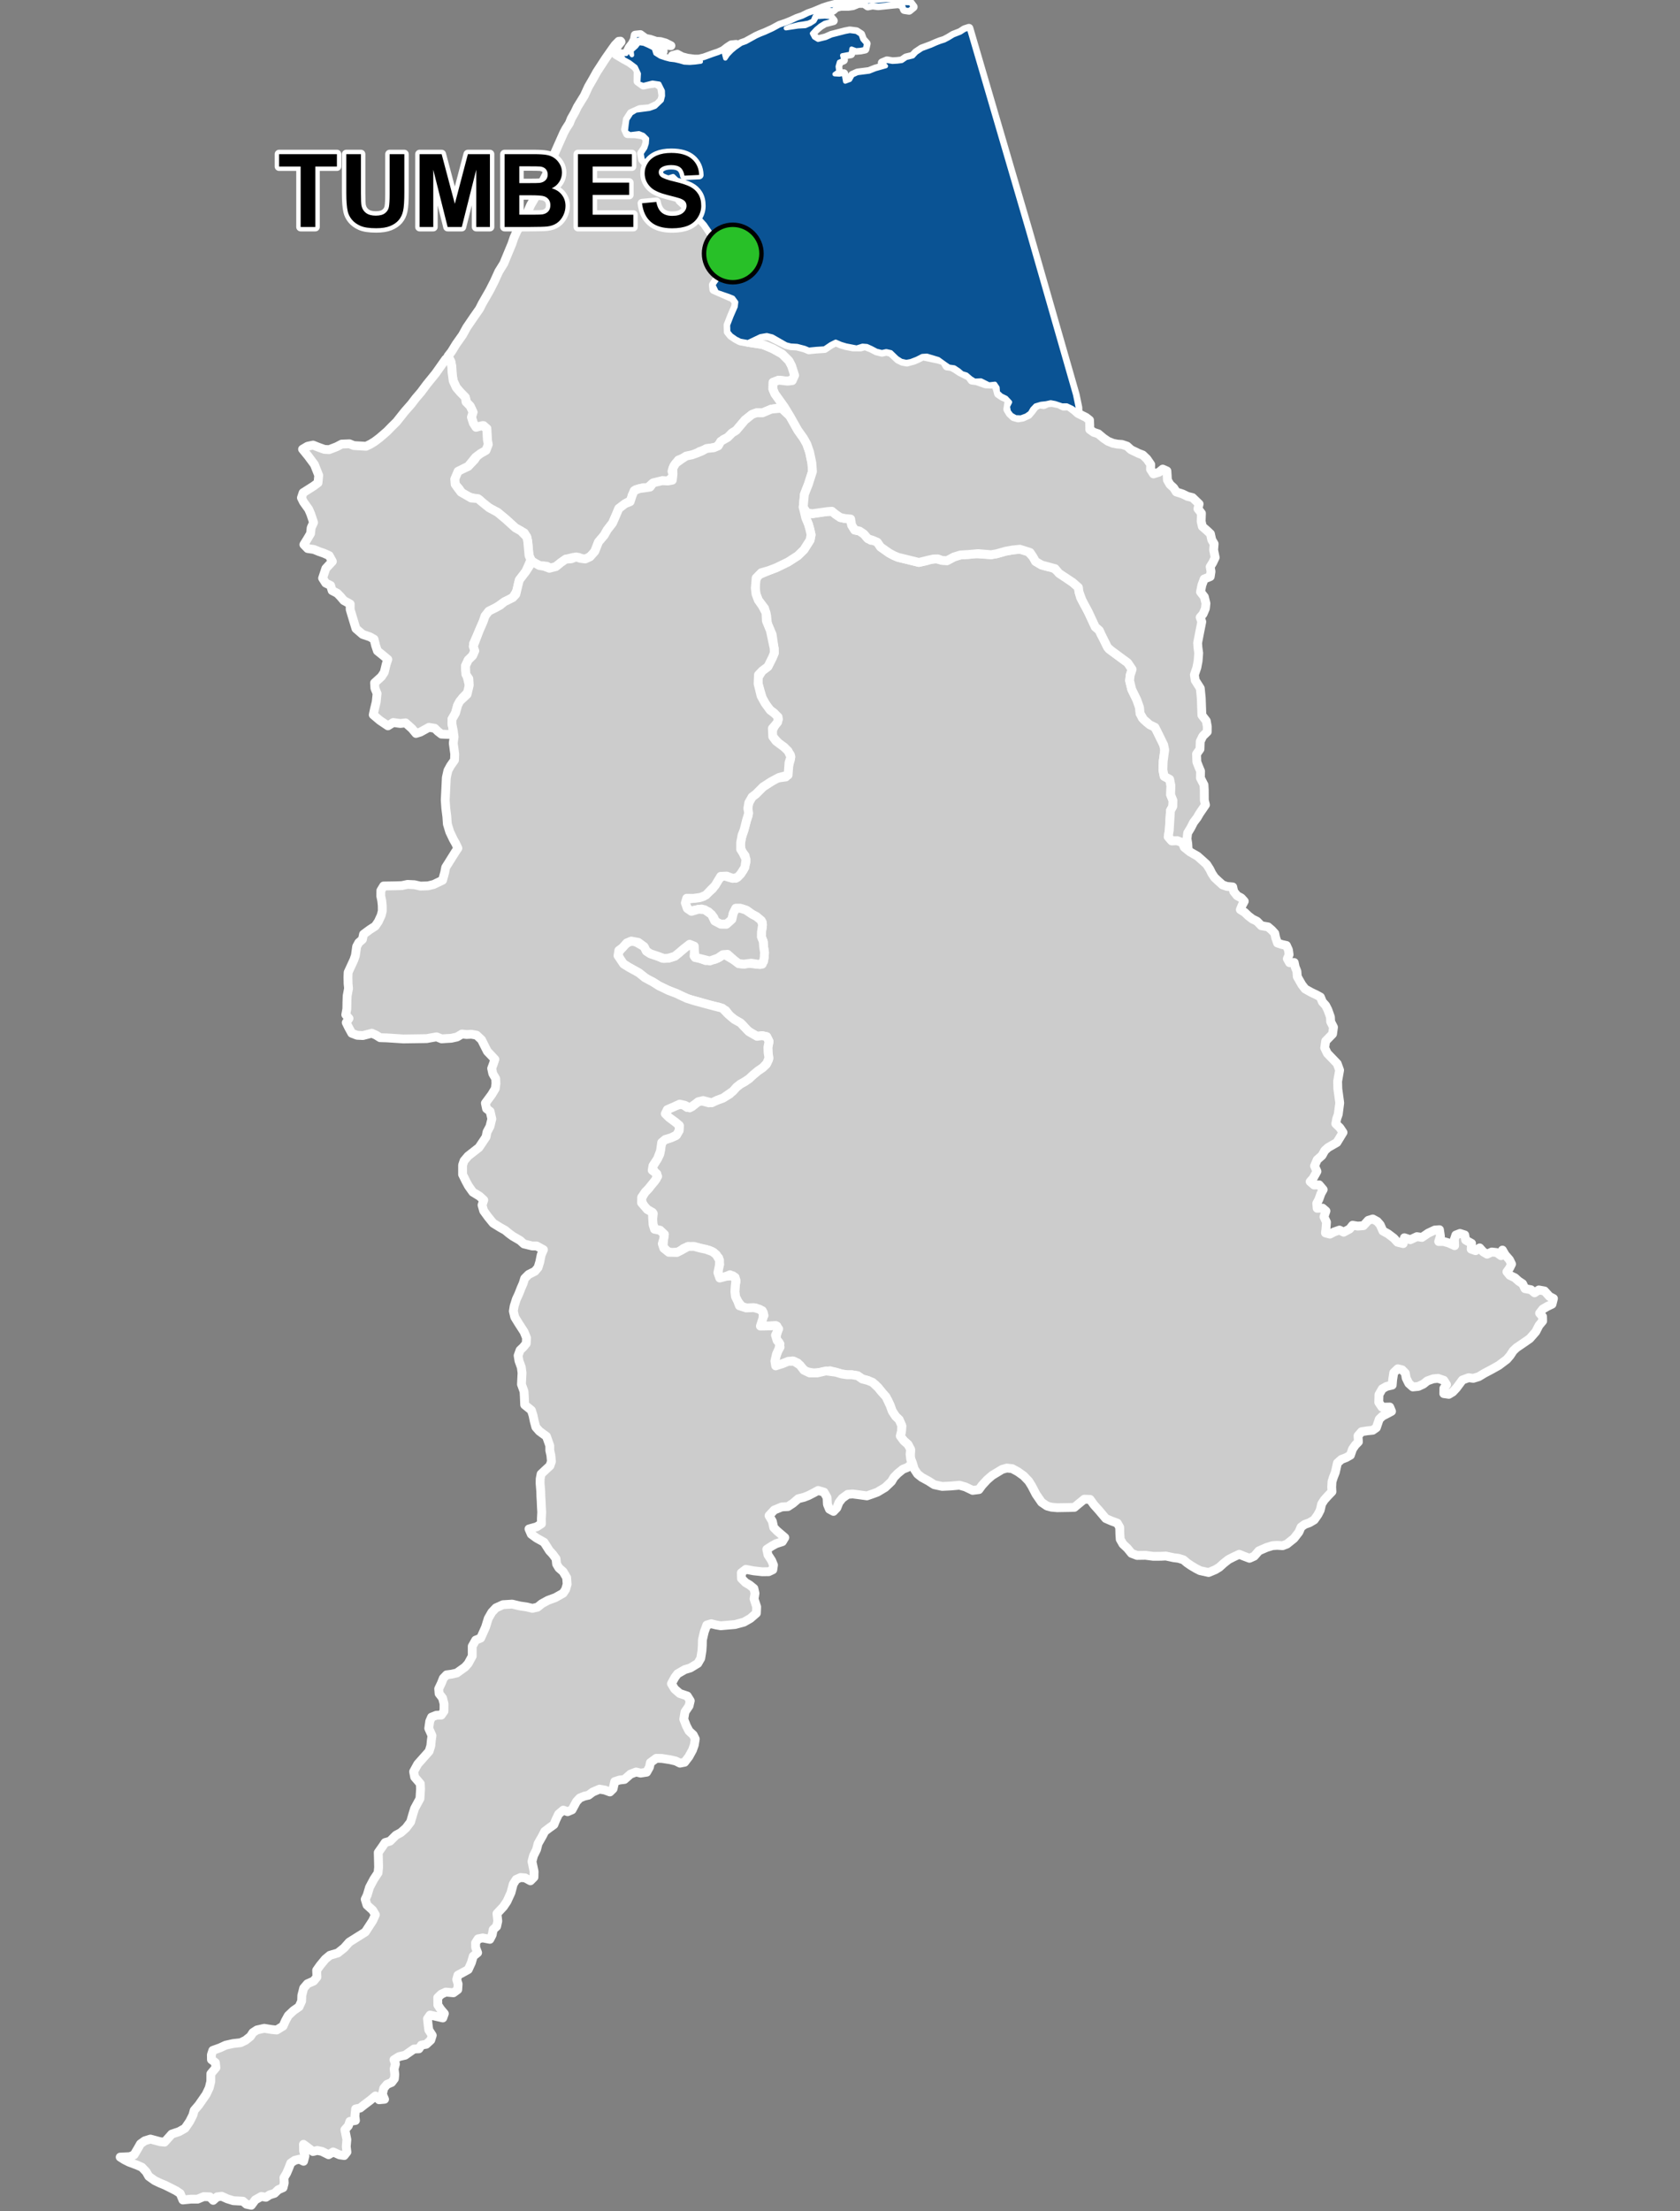 <?xml version="1.0" encoding="UTF-8"?>
<svg width="380pt" height="500pt" version="1.1" viewBox="0 0 380 500" xmlns="http://www.w3.org/2000/svg">
<rect x="0" y="0" width="380" height="500" fill="#808080" stroke="none"/>
<g id="a">
<rect width="380" height="500" fill="none"/>
<path d="m202.86 0.125 0.828 0.309 1.094 0.234 1.121 0.031 0.648 0.863-0.93 0.762-1.047-0.16-0.363-0.945-0.957-0.379-1.172 0.102-1.926 0.203-1.527 0.156-1.266-0.168-1.074 0.219-0.824-0.574-1.301-0.004-1.27 0.52-1.066 0.141-1.652-0.004-1.016 0.242-0.77 0.664-1.824-0.059-1.184 0.418-1.09 0.961-0.449 1.051-0.996 0.449-1.125 0.199-1.031 0.141-1.922 0.48-1.008 0.402 2.731-0.41 1.66-0.094 1.129-0.5 0.91-0.582 0.602-1.082 1.273-0.395-0.918 0.496 1.414-0.098 1.191 0.113 0.734 0.859-1.934 0.496-1.016 0.613-0.969 0.805-0.891 0.965 0.477 0.891 0.867 0.531 1.746-0.426 1.328-0.586 1.25-0.316 1.789-0.465 1.082-0.207 1.492 0.191 0.98 0.637 0.402 1.117 0.828 0.941-0.277 1.234-1.016 0.203-1 0.082-1.016-0.379-0.176 1.156-1.926 0.355 0.277 1.051-0.992 0.426-0.301 1.035 0.152 1.129-0.863 0.609 1.062 0.066 1.012-0.176 0.328 1.77 1.059-0.398 0.578-1.012 1.133-0.516 1.504-0.191 1.133-0.145 1.414-0.562 2.363-0.668-0.809-0.738 1.07-0.453 1.258 0.211 1.078-0.066 1.023-0.129 0.977-0.676 1.52-0.371 0.75-0.809 1.285-0.855 2.07-0.762 1.121-0.5 0.934-0.367 0.961-0.301 0.934-0.492 1.105-0.672 1.582-0.617 0.957-0.625 0.98-0.316 13.34 45.566 10.691 37.27 0.609 2.918 0.027 1.027-1.348-0.938-1.188-0.559-1.059 0.012-1.566-0.523-1.008-0.195-1.023 0.227-1.184 0.133-1.223 0.363-0.727 0.762-0.52 0.898-0.859 0.605-1.203 0.441-1.191-0.043-0.957-0.547-0.621-0.805-0.203-1.098 0.492-0.988-0.875-0.949-1.105-0.539-0.773-0.727-0.078-1.09-0.559-0.832-1.348 0.152-1.812-0.906-1.441 0.059-0.863-0.547-0.984-0.844-0.977-0.289-0.77-0.656-1-0.668-1.203-0.168-0.875-0.602-1.535-1.105-2.598-0.773-1.043 0.074-1.203 0.621-1.383 0.535-1.023 0.188-1.129-0.254-0.973-0.621-1.383-1.332-1.047-0.234-0.984 0.219-1.227-0.305-1.16-0.613-1.004-0.453-1.008-0.078-1.309 0.414-2.398-0.465-1.164-0.348-1.18-0.512-1.113 0.559-1.43 0.961-1.852 0.121-1.688 0.168-0.926-0.395-1.73-0.453-1.422-0.082-1.047-0.266-3.129-1.789-1.242-0.309-1.434 0.246-2.828 1.348-1.773-0.32-0.965-0.484-1.109-0.785-0.637-0.793-0.047-1.496 0.793-2.055 0.926-2.125 0.125-1.02-0.707-0.961-0.969-0.398-2.711-0.93-0.781-1.602 0.898-1.309 1.367-0.395 2.094-0.609 1.027-0.477 0.559-1.164-1.891-1.574-1.012-0.895-1.992-2.695-1.5-2.406-1.48-2.16-1.754-1.926-2.305-2-1.582-1.461-0.555-1.195-0.18-3.578-0.773-0.746-1.496 0.461-1.289-0.57-0.699-1.402-1.531-0.59-0.996-0.621-0.906-1.062-0.238-1.367 0.828-1.223 0.332-1.004 0.086-1.094-0.832-0.828-0.992-0.395-2.031 0.25-0.961-0.594 0.191-1.703 0.148-1.059 0.891-1.383 1.098-0.668 3.039-0.398 1.289-0.461 1.484-1.418 0.262-1.031-0.031-1.145-0.793-1.594-1.516-0.227-2.078 0.531-1.16-0.398 0.125-2.184-0.719-1.531-1.391-1.047-1.293-0.703-0.777-1.199h1.359l0.641-1.391 0.715-0.91 0.473-0.902 0.184-1.023 1.168-0.125 1.188 0.867 1.047 0.199 1.316 0.445 1.035 0.074 1.105 0.312 1.227 0.613-1.535-0.156-1.387-0.441-1.617-0.184-1.289-0.305-1.168-0.387-1.164 0.52-0.668 1.246-0.535 0.961 0.543 0.867-0.109-1.004 1.047-0.938 0.617-0.801 1.148 0.156 1.098 0.488 1.945 0.98 1.324 0.273-1.07 0.133-0.977-0.602 0.305 0.953 1.113 0.699 1.176 0.395 1 0.262 1.109 0.129 1.062 0.242 1.066 0.305 1.219 0.062 1.172-0.086 1.328-0.176-1.023-0.176-1-0.043-1.043-0.195-1.176-0.262-1.062-0.371-1.094-0.324 1.09-0.289 1.066 0.57 1.219 0.324 1.523 0.199h1.086l1.152-0.266 1.02-0.371 0.973-0.359 1.266-0.422 1.086-0.496 0.914-0.711 0.902-0.59 1.113-0.109-0.887 0.82-1.035 0.41-0.816 0.844 0.281 1.102 0.566-0.836 0.867-0.898 0.793-0.664 1.363-0.945 1.055-0.375 2.332-1.289 0.926-0.418 1.09-0.43 1.695-0.773 1.578-0.855 1.488-0.508 1.086-0.438 1.371-0.629 1.203-0.41 1.332-0.656 1.246-0.43 2.117-0.891 1.211-0.391 2.828-0.73 1.477-0.133 1.012-0.195 1.879 0.09 1.871-0.191 1.871-0.07 2.031-0.152h1.332z" fill="#ccc" fill-rule="evenodd"/>
<path d="m202.86 0.125 0.828 0.309 1.094 0.234 1.121 0.031 0.648 0.863-0.93 0.762-1.047-0.16-0.363-0.945-0.957-0.379-1.172 0.102-1.926 0.203-1.527 0.156-1.266-0.168-1.074 0.219-0.824-0.574-1.301-0.004-1.27 0.52-1.066 0.141-1.652-0.004-1.016 0.242-0.77 0.664-1.824-0.059-1.184 0.418-1.09 0.961-0.449 1.051-0.996 0.449-1.125 0.199-1.031 0.141-1.922 0.48-1.008 0.402 2.731-0.41 1.66-0.094 1.129-0.5 0.91-0.582 0.602-1.082 1.273-0.395-0.918 0.496 1.414-0.098 1.191 0.113 0.734 0.859-1.934 0.496-1.016 0.613-0.969 0.805-0.891 0.965 0.477 0.891 0.867 0.531 1.746-0.426 1.328-0.586 1.25-0.316 1.789-0.465 1.082-0.207 1.492 0.191 0.98 0.637 0.402 1.117 0.828 0.941-0.277 1.234-1.016 0.203-1 0.082-1.016-0.379-0.176 1.156-1.926 0.355 0.277 1.051-0.992 0.426-0.301 1.035 0.152 1.129-0.863 0.609 1.062 0.066 1.012-0.176 0.328 1.77 1.059-0.398 0.578-1.012 1.133-0.516 1.504-0.191 1.133-0.145 1.414-0.562 2.363-0.668-0.809-0.738 1.07-0.453 1.258 0.211 1.078-0.066 1.023-0.129 0.977-0.676 1.52-0.371 0.75-0.809 1.285-0.855 2.07-0.762 1.121-0.5 0.934-0.367 0.961-0.301 0.934-0.492 1.105-0.672 1.582-0.617 0.957-0.625 0.98-0.316 13.34 45.566 10.691 37.27 0.609 2.918 0.027 1.027-1.348-0.938-1.188-0.559-1.059 0.012-1.566-0.523-1.008-0.195-1.023 0.227-1.184 0.133-1.223 0.363-0.727 0.762-0.52 0.898-0.859 0.605-1.203 0.441-1.191-0.043-0.957-0.547-0.621-0.805-0.203-1.098 0.492-0.988-0.875-0.949-1.105-0.539-0.773-0.727-0.078-1.09-0.559-0.832-1.348 0.152-1.812-0.906-1.441 0.059-0.863-0.547-0.984-0.844-0.977-0.289-0.77-0.656-1-0.668-1.203-0.168-0.875-0.602-1.535-1.105-2.598-0.773-1.043 0.074-1.203 0.621-1.383 0.535-1.023 0.188-1.129-0.254-0.973-0.621-1.383-1.332-1.047-0.234-0.984 0.219-1.227-0.305-1.16-0.613-1.004-0.453-1.008-0.078-1.309 0.414-2.398-0.465-1.164-0.348-1.18-0.512-1.113 0.559-1.43 0.961-1.852 0.121-1.688 0.168-0.926-0.395-1.73-0.453-1.422-0.082-1.047-0.266-3.129-1.789-1.242-0.309-1.434 0.246-2.828 1.348-1.773-0.32-0.965-0.484-1.109-0.785-0.637-0.793-0.047-1.496 0.793-2.055 0.926-2.125 0.125-1.02-0.707-0.961-0.969-0.398-2.711-0.93-0.781-1.602 0.898-1.309 1.367-0.395 2.094-0.609 1.027-0.477 0.559-1.164-1.891-1.574-1.012-0.895-1.992-2.695-1.5-2.406-1.48-2.16-1.754-1.926-2.305-2-1.582-1.461-0.555-1.195-0.18-3.578-0.773-0.746-1.496 0.461-1.289-0.57-0.699-1.402-1.531-0.59-0.996-0.621-0.906-1.062-0.238-1.367 0.828-1.223 0.332-1.004 0.086-1.094-0.832-0.828-0.992-0.395-2.031 0.25-0.961-0.594 0.191-1.703 0.148-1.059 0.891-1.383 1.098-0.668 3.039-0.398 1.289-0.461 1.484-1.418 0.262-1.031-0.031-1.145-0.793-1.594-1.516-0.227-2.078 0.531-1.16-0.398 0.125-2.184-0.719-1.531-1.391-1.047-1.293-0.703-0.777-1.199h1.359l0.641-1.391 0.715-0.91 0.473-0.902 0.184-1.023 1.168-0.125 1.188 0.867 1.047 0.199 1.316 0.445 1.035 0.074 1.105 0.312 1.227 0.613-1.535-0.156-1.387-0.441-1.617-0.184-1.289-0.305-1.168-0.387-1.164 0.52-0.668 1.246-0.535 0.961 0.543 0.867-0.109-1.004 1.047-0.938 0.617-0.801 1.148 0.156 1.098 0.488 1.945 0.98 1.324 0.273-1.07 0.133-0.977-0.602 0.305 0.953 1.113 0.699 1.176 0.395 1 0.262 1.109 0.129 1.062 0.242 1.066 0.305 1.219 0.062 1.172-0.086 1.328-0.176-1.023-0.176-1-0.043-1.043-0.195-1.176-0.262-1.062-0.371-1.094-0.324 1.09-0.289 1.066 0.57 1.219 0.324 1.523 0.199h1.086l1.152-0.266 1.02-0.371 0.973-0.359 1.266-0.422 1.086-0.496 0.914-0.711 0.902-0.59 1.113-0.109-0.887 0.82-1.035 0.41-0.816 0.844 0.281 1.102 0.566-0.836 0.867-0.898 0.793-0.664 1.363-0.945 1.055-0.375 2.332-1.289 0.926-0.418 1.09-0.43 1.695-0.773 1.578-0.855 1.488-0.508 1.086-0.438 1.371-0.629 1.203-0.41 1.332-0.656 1.246-0.43 2.117-0.891 1.211-0.391 2.828-0.73 1.477-0.133 1.012-0.195 1.879 0.09 1.871-0.191 1.871-0.07 2.031-0.152h1.332l1.168 0.125" fill="none" stroke="#fff" stroke-linecap="round" stroke-linejoin="round" stroke-miterlimit="10" stroke-width="2"/>
<path d="m140.34 9.309 0.125 0.156-0.895 1.059-0.23 1.816 1.75 1.039 1.293 0.703 1.391 1.047 0.559 0.852-0.031 2.371 1.227 0.891 1.176-0.254 1.723-0.234 1.203 0.84 0.316 2.082-0.262 1.031-0.898 0.973-1.875 0.906-2.211 0.191-1.926 0.875-0.891 1.383-0.148 1.059-0.238 1.16 0.438 0.961 1.73 0.031 1.863 0.289 0.832 0.828-0.086 1.094-0.332 1.004-0.828 1.223 0.238 1.367 0.906 1.062 0.996 0.621 1.531 0.59 0.602 1.012 0.836 0.93 2.047-0.43 0.773 0.746 0.18 3.578 0.555 1.195 1.582 1.461 2.305 2 1.754 1.926 1.48 2.16 1.5 2.406 1.992 2.695 1.012 0.895 1.402 0.938 0.496 1.09-1.594 1.188-2.094 0.609-1.367 0.395-0.898 1.309 0.113 1.043 3.379 1.488 0.969 0.398 0.707 0.961-0.125 1.02-0.852 1.953-0.867 2.227 0.047 1.496 0.637 0.793 1.016 0.703 1.059 0.566 1.773 0.32 3.25 0.496 0.965 0.367 1.375 0.594 2.133 1.18 1.527 1.527 0.598 1.129 0.566 1.332 0.074 1.648-1.508 0.52-2.055-0.227-1.266 0.484-0.035 1.523 0.461 1.082 2.129 2.973-2.969 0.496-1.988 0.84-1.344-0.016-1.012 0.363-1.609 1.285-1.973 2.34-0.922 0.562-1.008 1.016-0.938 0.438-0.723 0.781-0.883 0.926-1.602 0.312-1.129 0.355-1.051 0.371-1.281 0.73-1.09 0.195-1.352 0.566-1.09 0.426-1.016 1.277-0.441 1.277 0.355 1.09-1.281 1.117-1.285-0.074-1.289 0.355-1.008 0.316-0.965 0.891-1 0.008-1.719 0.445-0.828 1.336-0.137 1.035-1.438 0.805-1.441 1.102-0.746 1.758-0.672 1.531-1.211 1.562-0.652 1.168-1.32 1.559-0.816 2.094-0.605 0.812-0.926 0.703-1.027 0.426-1.051-0.566-1.25-0.012-1.738 0.422-1.129 0.797-1.035 0.828-1.008 0.543-1.062-0.578-1.758-0.18-1.039-0.359-0.832-0.91-0.426-0.973-0.297-3.242-0.219-0.984-0.547-0.902-2.027-1.133-2.059-1.879-1.984-1.641-1.25-0.574-1.875-1.266-0.91-0.965-1.371-0.383-2.32-0.652-0.926-1.434-0.918-1.055-0.102-1.156 0.172-1.121 0.918-0.965 1.961-0.832 1.449-1.5 0.727-1.184 1.234-0.648 0.809-1.008 0.113-1.691-0.066-1.148-0.051-1.336-0.738-0.684-1.047 0.5-1.137-0.68-0.562-1.719 0.355-1.141-0.637-1.359-0.789-0.812-0.301-1.172-1.094-1.109-0.957-1.113-0.699-1.496-0.203-1.078-0.102-1.996-0.215-1.23-0.648-1.316 0.785-1.012 1.039-1.695 1.449-2.051 0.93-1.695 1.691-2.484 1.215-1.73 0.621-1.23 1.688-2.941 1.039-2.039 1.016-2.242 1.137-1.832 0.703-1.707 1.152-2.773 0.445-1.332 0.656-1.473 1.684-2.879 0.816-1.641 0.633-1.422 0.891-1.527 0.473-1.102 0.688-1.34 1.676-3.273 0.891-2.316 0.418-1.242 0.703-1.637 1.742-3.914 0.473-0.883 0.793-1.238 0.418-1.059 0.812-1.422 0.582-1.219 1.566-2.535 0.926-2.016 1.051-1.82 0.824-1.488 2.008-3.09 1.449-2.066 0.711-0.984 0.812-0.824z" fill="#ccc" fill-rule="evenodd"/>
<path d="m140.34 9.309 0.125 0.156-0.895 1.059-0.23 1.816 1.75 1.039 1.293 0.703 1.391 1.047 0.559 0.852-0.031 2.371 1.227 0.891 1.176-0.254 1.723-0.234 1.203 0.84 0.316 2.082-0.262 1.031-0.898 0.973-1.875 0.906-2.211 0.191-1.926 0.875-0.891 1.383-0.148 1.059-0.238 1.16 0.438 0.961 1.73 0.031 1.863 0.289 0.832 0.828-0.086 1.094-0.332 1.004-0.828 1.223 0.238 1.367 0.906 1.062 0.996 0.621 1.531 0.59 0.602 1.012 0.836 0.93 2.047-0.43 0.773 0.746 0.18 3.578 0.555 1.195 1.582 1.461 2.305 2 1.754 1.926 1.48 2.16 1.5 2.406 1.992 2.695 1.012 0.895 1.402 0.938 0.496 1.09-1.594 1.188-2.094 0.609-1.367 0.395-0.898 1.309 0.113 1.043 3.379 1.488 0.969 0.398 0.707 0.961-0.125 1.02-0.852 1.953-0.867 2.227 0.047 1.496 0.637 0.793 1.016 0.703 1.059 0.566 1.773 0.32 3.25 0.496 0.965 0.367 1.375 0.594 2.133 1.18 1.527 1.527 0.598 1.129 0.566 1.332 0.074 1.648-1.508 0.52-2.055-0.227-1.266 0.484-0.035 1.523 0.461 1.082 2.129 2.973-2.969 0.496-1.988 0.84-1.344-0.016-1.012 0.363-1.609 1.285-1.973 2.34-0.922 0.562-1.008 1.016-0.938 0.438-0.723 0.781-0.883 0.926-1.602 0.312-1.129 0.355-1.051 0.371-1.281 0.73-1.09 0.195-1.352 0.566-1.09 0.426-1.016 1.277-0.441 1.277 0.355 1.09-1.281 1.117-1.285-0.074-1.289 0.355-1.008 0.316-0.965 0.891-1 0.008-1.719 0.445-0.828 1.336-0.137 1.035-1.438 0.805-1.441 1.102-0.746 1.758-0.672 1.531-1.211 1.562-0.652 1.168-1.32 1.559-0.816 2.094-0.605 0.812-0.926 0.703-1.027 0.426-1.051-0.566-1.25-0.012-1.738 0.422-1.129 0.797-1.035 0.828-1.008 0.543-1.062-0.578-1.758-0.18-1.039-0.359-0.832-0.91-0.426-0.973-0.297-3.242-0.219-0.984-0.547-0.902-2.027-1.133-2.059-1.879-1.984-1.641-1.25-0.574-1.875-1.266-0.91-0.965-1.371-0.383-2.32-0.652-0.926-1.434-0.918-1.055-0.102-1.156 0.172-1.121 0.918-0.965 1.961-0.832 1.449-1.5 0.727-1.184 1.234-0.648 0.809-1.008 0.113-1.691-0.066-1.148-0.051-1.336-0.738-0.684-1.047 0.5-1.137-0.68-0.562-1.719 0.355-1.141-0.637-1.359-0.789-0.812-0.301-1.172-1.094-1.109-0.957-1.113-0.699-1.496-0.203-1.078-0.102-1.996-0.215-1.23-0.648-1.316 0.785-1.012 1.039-1.695 1.449-2.051 0.93-1.695 1.691-2.484 1.215-1.73 0.621-1.23 1.688-2.941 1.039-2.039 1.016-2.242 1.137-1.832 0.703-1.707 1.152-2.773 0.445-1.332 0.656-1.473 1.684-2.879 0.816-1.641 0.633-1.422 0.891-1.527 0.473-1.102 0.688-1.34 1.676-3.273 0.891-2.316 0.418-1.242 0.703-1.637 1.742-3.914 0.473-0.883 0.793-1.238 0.418-1.059 0.812-1.422 0.582-1.219 1.566-2.535 0.926-2.016 1.051-1.82 0.824-1.488 2.008-3.09 1.449-2.066 0.711-0.984 0.812-0.824 0.387-0.027" fill="none" stroke="#fff" stroke-linecap="round" stroke-linejoin="round" stroke-miterlimit="10" stroke-width="2"/>
<path d="m101.71 81.238 0.285 0.59 0.215 1.23 0.031 1.078 0.273 1.996 0.699 1.496 0.957 1.113 1.094 1.109 0.148 1.023 0.941 0.961 0.637 1.359-0.355 1.141 0.422 1.336 0.613 0.945 1.391-0.375 1.059 0.676 0.051 1.336 0.066 1.148 0.207 1.098-0.52 1.34-1.242 0.703-1.117 0.848-1.66 2.043-1.102 0.531-1.203 0.605-0.746 1.781 0.102 1.156 0.629 0.875 0.68 0.891 2.297 1.328 1.547 0.137 0.914 0.77 1.578 1.281 1.926 1.047 1.789 1.48 2.254 2.039 1.242 0.695 1.332 1.34 0.219 0.984 0.297 3.242 0.426 0.973-1.168 2.656-1.457 1.906-0.309 1.227-0.148 1.109-1.027 1.645-1.246 0.703-1.082 0.543-0.945 0.707-1.27 0.82-1.703 1.352-0.43 1.262-0.91 2.086-1.289 2.941 0.285 1.621-0.477 1.082-1.016 1-0.605 1.305 0.035 1.074 0.293 1.184 0.516 2.129-0.125 1.414-1.43 1.465-1.066 1.664-0.496 1.781-0.777 1.348-0.023 1.059 0.293 1.02-0.156 1.266-1 0.102-1.504-0.066-0.793-0.613-0.727-0.715-1.312-0.203-1.922 1.062-1 0.312-0.918-1.098-1.445-1.293-1.172 0.141-1.609-0.219-1.203 0.75-1.816-1.219-1.504-1.273 0.285-1.336 0.379-1.551 0.203-1.922-0.496-1.191-0.078-1.223 1.543-1.402 0.648-0.984 0.461-1.898 0.348-1.02-1.391-1.156-0.957-0.762-0.41-1.215-0.352-1.434-0.949-0.539-1.637-0.551-1.508-1.297-0.672-2.203-0.641-2.144 0.008-1.223-1.449-0.797-0.711-0.848-0.75-0.781-1.18-0.617-0.34-1.156-1.105-0.535-0.707-1.113 0.73-2.195 1.477-1.59-0.711-1.309-1.203-0.539-1.047-0.363-1.219-0.496-1.402-0.207-0.863-0.895 0.785-1.262 0.727-1.23 0.141-1.305 0.543-1.203-0.324-0.965-0.336-1-0.449-1.031-1.168-1.629-0.469-0.953 0.379-1.145 2.371-1.508 1-0.742 0.16-1.684-0.969-2.438-1.414-1.91-1.27-1.562 1.129-0.668 1.246-0.262 1.168 0.469 1.402 0.504 1.074 0.055 1.703-0.66 1.125-0.59 1.754-0.07 1.012 0.402 2.758 0.156 0.992-0.484 0.938-0.574 1.066-0.805 0.852-0.73 0.902-0.781 0.996-1.023 1.152-1.137 1.82-2.297 1.531-1.742 0.969-1.277 1.211-1.414 1.27-1.711 0.816-1.004 1.223-1.508 2.266-3.211z" fill="#ccc" fill-rule="evenodd"/>
<path d="m101.71 81.238 0.285 0.59 0.215 1.23 0.031 1.078 0.273 1.996 0.699 1.496 0.957 1.113 1.094 1.109 0.148 1.023 0.941 0.961 0.637 1.359-0.355 1.141 0.422 1.336 0.613 0.945 1.391-0.375 1.059 0.676 0.051 1.336 0.066 1.148 0.207 1.098-0.52 1.34-1.242 0.703-1.117 0.848-1.66 2.043-1.102 0.531-1.203 0.605-0.746 1.781 0.102 1.156 0.629 0.875 0.68 0.891 2.297 1.328 1.547 0.137 0.914 0.77 1.578 1.281 1.926 1.047 1.789 1.48 2.254 2.039 1.242 0.695 1.332 1.34 0.219 0.984 0.297 3.242 0.426 0.973-1.168 2.656-1.457 1.906-0.309 1.227-0.148 1.109-1.027 1.645-1.246 0.703-1.082 0.543-0.945 0.707-1.27 0.82-1.703 1.352-0.43 1.262-0.91 2.086-1.289 2.941 0.285 1.621-0.477 1.082-1.016 1-0.605 1.305 0.035 1.074 0.293 1.184 0.516 2.129-0.125 1.414-1.43 1.465-1.066 1.664-0.496 1.781-0.777 1.348-0.023 1.059 0.293 1.02-0.156 1.266-1 0.102-1.504-0.066-0.793-0.613-0.727-0.715-1.312-0.203-1.922 1.062-1 0.312-0.918-1.098-1.445-1.293-1.172 0.141-1.609-0.219-1.203 0.75-1.816-1.219-1.504-1.273 0.285-1.336 0.379-1.551 0.203-1.922-0.496-1.191-0.078-1.223 1.543-1.402 0.648-0.984 0.461-1.898 0.348-1.02-1.391-1.156-0.957-0.762-0.41-1.215-0.352-1.434-0.949-0.539-1.637-0.551-1.508-1.297-0.672-2.203-0.641-2.144 0.008-1.223-1.449-0.797-0.711-0.848-0.75-0.781-1.18-0.617-0.34-1.156-1.105-0.535-0.707-1.113 0.73-2.195 1.477-1.59-0.711-1.309-1.203-0.539-1.047-0.363-1.219-0.496-1.402-0.207-0.863-0.895 0.785-1.262 0.727-1.23 0.141-1.305 0.543-1.203-0.324-0.965-0.336-1-0.449-1.031-1.168-1.629-0.469-0.953 0.379-1.145 2.371-1.508 1-0.742 0.16-1.684-0.969-2.438-1.414-1.91-1.27-1.562 1.129-0.668 1.246-0.262 1.168 0.469 1.402 0.504 1.074 0.055 1.703-0.66 1.125-0.59 1.754-0.07 1.012 0.402 2.758 0.156 0.992-0.484 0.938-0.574 1.066-0.805 0.852-0.73 0.902-0.781 0.996-1.023 1.152-1.137 1.82-2.297 1.531-1.742 0.969-1.277 1.211-1.414 1.27-1.711 0.816-1.004 1.223-1.508 2.266-3.211 0.898 0.035" fill="none" stroke="#fff" stroke-linecap="round" stroke-linejoin="round" stroke-miterlimit="10" stroke-width="2"/>
<path d="m182.53 115.98 1.234 0.168 2.625-0.418 1.781-0.129 0.852 0.703 1.039 0.703 1.094 0.242 1.262 0.113 0.223 1.371 0.688 1.113 1.078 0.23 0.984 0.652 0.742 0.883 0.875 0.566 1.148-0.121 1.016 1.621 1.953 1.371 1.047 0.562 0.926 0.395 0.98 0.242 2.301 0.562 1.465 0.363 1.664-0.352 0.988-0.324 1.297-0.121 1.141 0.293 1.309 0.094 1.535-0.828 1.469-0.453 1.863-0.113 1.469-0.168 3.613 0.227 1.297-0.227 1.977-0.566 1.578-0.281 1.641-0.168 1.637 0.281 1.352 1.469 0.566 1.016 1.367 0.809 1.441 0.383 1.086 0.133 0.961 0.82 3.562 2.609 1.273 1.113 0.129 1.004 0.348 1.285 0.781 1.434 0.965 1.797 1.594 3.418 0.906 0.781 0.441 0.961 1.355 1.98 0.383 1.27 4.246 3.117 1 1.48-0.43 1.305-0.141 1.223 0.477 1.988 1.16 2.371 0.621 1.762 0.109 1.32 0.508 1.035 0.926 0.875 1.938 1.223 0.477 0.922 1.496 3.055 0.238 1.145-0.348 2.574-0.066 1.941 0.289 1.449 1.242 0.676 0.281 1.422-0.062 2.082 0.527 1.289-0.043 1.34-0.523 0.941-0.152 2.477-0.117 1.926-0.238 1.516 0.793 0.914 1.234-0.039 1.16 0.43 0.434 1.07 1.301 1.043 1.699 0.973 1.238 1.098 0.82 0.746 0.715 1.113 0.461 0.938 0.605 0.914 0.77 0.73 1.051 0.945 0.988 0.352 1.312 0.113 0.234 1.035 0.77 0.957 0.938 0.504 0.672 0.746-0.496 0.922-0.395 0.977 0.98 0.613 0.832 0.797 0.918 0.707 1.027 0.5 0.992 1.016 1.516 0.258 0.848 0.727 0.676 0.738 0.207 1.008 0.414 1.184 0.992 0.324 1.023 0.223 0.461 1.016 0.141 1.07-0.398 0.926 0.504 0.883 1.051-0.039 0.219 1.016 0.391 0.977 0.09 1.211 1.027 1.812 0.754 0.969 1.324 0.742 1.234 0.59 0.887 0.488 0.449 1.098 0.734 0.805 0.492 0.961 0.59 1.648 0.055 1.062 0.637 1.25-0.207 1.527-1.559 1.605-0.223 1.527 0.59 1.238 1.207 1.258 1.039 1.078 0.535 1.48-0.445 2.531 0.047 1.699 0.43 3.164-0.332 2.578-0.352 1.016-0.207 1.129 0.922 0.898 0.711 1.059-1.383 2.277-1.988 1.137-0.773 0.703-0.598 1.094-1.105 0.977-0.594 1.391 0.547 1.234-0.863 1.551-0.676 0.762 0.883 0.762 1.148-0.039 0.918 1.082-0.504 0.891-0.48 1.336-0.473 0.887 0.094 1.105 1.215-0.035 0.77 0.656-0.441 1.309 0.562 1.203-0.105 1.43-0.129 1.016 1.008 0.273 0.922-0.488 1.242-0.434 0.949 0.48 1.363-0.738 0.656-0.832 1.156 0.195 1.297-0.102 1.094-1.203 1.02-0.305 1.016 0.555 0.66 0.754 0.613 1.402 1.176 0.648 1.305 0.988 0.82 0.902 1.293 0.316 0.266-1.324 1.344 0.449 1.484-0.695 1.141 0.172 1.406-0.961 1.504-0.707 1.055-0.074 0.215 1.449-0.395 1.223h1.141l1.184 0.348 1.285 0.59-0.062-1.406 0.336-1 0.934-0.363 1.082 0.344 0.203 1.16 1.336 0.742-0.086 1.305 1 0.348 0.922-0.629 0.816 0.91 0.863 0.512 1.055-0.492 1.117 0.125 0.977 0.703 0.32-1.258 0.621 1.07 0.977 1.117 0.465 0.969-0.453 0.926-0.594 0.824 0.66 0.801 1.156 0.555 0.797 0.723 0.934 0.621 0.535 1.109 1.352 0.242 0.82 0.699 0.957-0.648 1.289 0.23 1.117 1.234 0.91 0.473-0.324 1.285-1.082 0.516-1.023 0.602-0.707 0.922 0.668 0.762 0.02 1.008-0.828 1.004-0.73 1.422-1.34 1.531-1.098 0.77-1.91 1.301-0.758 0.715-0.695 1.062-0.734 0.855-0.887 0.668-0.93 0.703-1.598 0.895-1.672 0.883-1.273 0.77-1.246 0.375-1.035-0.145-1.41 0.52-1.348 1.809-0.828 0.891-0.902 0.547-1.137-0.168 0.02-1.199 0.602-0.84-0.621-0.969-1.293-0.441-1.094 0.102-1.332 0.469-0.906 0.723-1.129 0.527-1.25 0.121-0.91-0.805-0.594-1.203-0.188-1.109-0.73-0.754-0.98-0.234-0.914 0.879-0.25 1.621-0.098 1.184-1.281 0.301-0.965 0.547-0.75 1.309-0.047 1.746 0.73 1.094 1.754-0.035 0.406 0.973-0.973 0.52-1.09 0.562-0.719 0.699-0.648 1.918-0.824 0.582-1.211 0.121-1.312 0.203-0.805 0.922 0.094 1.371-0.715 0.734-0.621 0.902-0.477 1.383-0.992 0.555-1.039 0.395-0.91 0.812-0.25 1.137-0.227 0.992-0.441 1.121-0.309 0.973-0.066 1.234 0.055 1.031-0.93 0.965-0.809 0.902-0.586 0.91-0.332 1.414-0.512 0.992-0.836 1.195-1.09 0.641-1.074 0.387-0.824 0.605-0.473 1.109-1.113 1.441-1.621 1.297-0.953 0.355-1.23-0.078-1.059 0.07-1.332 0.406-1.742 0.758-1.059 1.211-1.078 0.48-1.305-0.496-1.016-0.41-1.301 0.613-1.129 0.578-1.086 0.855-0.957 0.871-0.926 0.57-1.523 0.637-1.914-0.418-0.973-0.496-1.074-0.641-0.914-0.625-0.812-0.688-1.109-0.344-1.109-0.141-1.766-0.379-1.133 0.055-1.738 0.008-1.727-0.223-1.914 0.027-1.25-0.473-0.918-1.129-1.02-0.957-0.617-1.078-0.082-1.133-0.039-1.59-0.539-0.945-1.328-0.488-1.277-0.555-1.59-1.883-1.086-1.211-0.891-1.23-1.293-0.043-1.379 1.121-0.855 0.723-1.129 0.035-2.758 0.047-1.312-0.117-0.996-0.266-1.242-0.852-1.254-1.82-0.984-1.891-0.668-1.066-1.133-1.184-1.312-0.941-1.277-0.691-1.203-0.141-1.094 0.309-2.262 1.371-1.156 1.004-1.145 1.254-0.676 0.934-1.414 0.18-1.641-0.781-1.348-0.387-1.906 0.172-2.004 0.098-1.809-0.395-1.328-0.848-1.477-0.805-0.957-0.758-0.758-1.156-0.379-1.293-0.484-1.215 0.059-1.605-0.613-1.418-0.789-0.695-0.918-0.953 0.258-1.383 0.066-1.145-0.613-1.434-0.777-0.727-0.785-1.195-0.457-1.277-0.547-1.191-1.453-1.953-0.711-0.883-0.754-0.754-1.594-0.875-1.258-0.336-1.047-0.734-1.297-0.215-1.09-0.004-1.211-0.176-1.324-0.395-1.348-0.34-2.113 0.375-1.59 0.145-1.711-0.34-0.988-0.859-0.875-1.07-1.156-0.477-2.09 0.555-1.012 0.609-0.969-0.406 0.152-1.305 0.555-1.652 0.527-0.91-0.277-1.125-0.711-0.852 0.422-1.582-0.141-1.195-1.383-0.047-2.051 0.52-0.262-1.457 0.77-1.41-0.387-1.102-1.484-0.602-1.766 0.008-1.27-0.195-1.035-1.324-0.516-1.047-0.133-1.129 0.078-1.223 0.168-1.031-0.188-0.988-1.168-0.59-1.418 0.629-1.141-0.262-0.16-1.641 0.387-1.059-0.215-1.477-1.09-1.184-1.023-0.52-1.543-0.309-1.09-0.328-2.195-0.234-1.059 0.461-0.953 0.719-1.746 0.266-1.062-0.453-0.82-0.969 0.125-1.691 0.16-1.07-0.969-0.922-1.023-0.199-0.59-1.02-0.051-1.355 0.133-1.203-1.355-0.93-0.742-0.691-0.68-1.559 0.785-1.512 0.91-0.949 0.602-0.867 0.723-0.75 0.746-1.168-0.652-0.988-0.617-0.988 1.246-2.027 0.508-1.008 0.359-2.414 0.656-0.781 1.516-0.516 1.062-0.445 0.777-1.211 0.039-1.113-0.941-0.793-0.926-0.625-0.84-0.648-0.453-1.031 0.98-0.812 1.59-0.656 1.234-0.289 1.105 0.77 1.121-0.18 1.043-0.918 0.969-0.434 1.812 0.496 1.926-0.629 1.277-0.469 1.488-0.887 1.559-1.586 0.82-0.652 1.062-0.598 0.969-0.66 0.797-0.754 1.156-0.969 1.152-0.793 0.762-0.699 0.543-1.102-0.121-1.547-0.047-1.227 0.262-1.309-0.527-1.086-1.008-0.227-1.195 0.141-1.371-0.805-0.867-0.582-1.086-1.258-1.457-0.945-1.184-0.812-1.102-1.438-1.492-0.738-1.785-0.402-1.852-0.52-1.367-0.402-1.703-0.445-1.559-0.668-1.418-0.676-1.262-0.477-1.113-0.484-1.504-0.723-1.434-0.906-1.18-0.547-1.98-1.523-2.293-1.27-1.156-0.723-1.023-0.949-0.164-1.641 0.789-1.008 0.66-0.809 1.074-0.672 1.207-0.043 2.109 1.207 0.496 1 0.906 0.59 1.77 0.598 0.945 0.43 1.375-0.023 1.43-0.438 0.953-0.77 0.953-0.816 1.109-0.961 1.273 0.043 0.164 1.32-0.098 1.129 1.309 0.555 1.348 0.492 2.09-0.289 1.035-0.492 0.973-0.676 2.356 1.379 0.992 0.754 1.184 0.113 1.082-0.191 1.91 0.238 1.148-0.039 0.457-1.605 0.051-1.07-0.184-1.176-0.086-1.199-0.434-1.113 0.016-1.074 0.18-1.051v-1.18l-1.281-1.273-1-0.531-1.195-0.871-1.441-0.48-1.066 0.004-0.578 1.148-0.297 1.348-0.988 0.988-1.527 0.109-1.098-0.398-0.52-1.18-1.18-1.242-1.562-0.625-1.668 0.281-1.125 0.289-0.746-1.461-0.148-1.254 1.828-0.258 1.207-0.117 1.086-0.328 1.066-0.871 1.008-0.859 1.359-2.246 1.051-0.719 1.699 0.512 1.125 0.098 1.086-0.949 0.617-0.922 0.605-1.742-0.195-1.508-0.734-0.938-0.375-1.32 0.266-1.723 0.512-1.562 0.656-2.449 0.355-1.008-0.055-1.715 0.211-1.254 0.742-1.309 0.887-0.672 1.605-1.609 1.805-1.164 1.043-0.762 2.297-0.316 0.621-2.492 0.441-1.523-0.047-1.004-1.402-1.719-1.078-0.707-1.488-1.652-0.227-1.156 0.777-1.574 0.719-1.199-0.914-1.363-0.938-0.707-0.719-0.773-1.074-1.965-0.945-3.254-0.125-1.219 1.062-1.68 1.281-0.961 0.98-1.957 0.465-1.098-0.023-1.035-0.473-3.195-1.047-2.289-0.195-1.926-0.469-1.695-1.422-1.859-0.516-1.371-0.148-1.336-0.043-1.52 0.688-1.43 2.422-1.008 1.699-0.656 2.652-1.289 2.191-1.414 1.375-1.336 1.398-2.199 0.23-1.188-0.281-1.254-0.32-1.129-0.602-1.434-0.332-1.527z" fill="#ccc" fill-rule="evenodd"/>
<path d="m182.53 115.98 1.234 0.168 2.625-0.418 1.781-0.129 0.852 0.703 1.039 0.703 1.094 0.242 1.262 0.113 0.223 1.371 0.688 1.113 1.078 0.23 0.984 0.652 0.742 0.883 0.875 0.566 1.148-0.121 1.016 1.621 1.953 1.371 1.047 0.562 0.926 0.395 0.98 0.242 2.301 0.562 1.465 0.363 1.664-0.352 0.988-0.324 1.297-0.121 1.141 0.293 1.309 0.094 1.535-0.828 1.469-0.453 1.863-0.113 1.469-0.168 3.613 0.227 1.297-0.227 1.977-0.566 1.578-0.281 1.641-0.168 1.637 0.281 1.352 1.469 0.566 1.016 1.367 0.809 1.441 0.383 1.086 0.133 0.961 0.82 3.562 2.609 1.273 1.113 0.129 1.004 0.348 1.285 0.781 1.434 0.965 1.797 1.594 3.418 0.906 0.781 0.441 0.961 1.355 1.98 0.383 1.27 4.246 3.117 1 1.48-0.43 1.305-0.141 1.223 0.477 1.988 1.16 2.371 0.621 1.762 0.109 1.32 0.508 1.035 0.926 0.875 1.938 1.223 0.477 0.922 1.496 3.055 0.238 1.145-0.348 2.574-0.066 1.941 0.289 1.449 1.242 0.676 0.281 1.422-0.062 2.082 0.527 1.289-0.043 1.34-0.523 0.941-0.152 2.477-0.117 1.926-0.238 1.516 0.793 0.914 1.234-0.039 1.16 0.43 0.434 1.07 1.301 1.043 1.699 0.973 1.238 1.098 0.82 0.746 0.715 1.113 0.461 0.938 0.605 0.914 0.77 0.73 1.051 0.945 0.988 0.352 1.312 0.113 0.234 1.035 0.77 0.957 0.938 0.504 0.672 0.746-0.496 0.922-0.395 0.977 0.98 0.613 0.832 0.797 0.918 0.707 1.027 0.5 0.992 1.016 1.516 0.258 0.848 0.727 0.676 0.738 0.207 1.008 0.414 1.184 0.992 0.324 1.023 0.223 0.461 1.016 0.141 1.07-0.398 0.926 0.504 0.883 1.051-0.039 0.219 1.016 0.391 0.977 0.09 1.211 1.027 1.812 0.754 0.969 1.324 0.742 1.234 0.59 0.887 0.488 0.449 1.098 0.734 0.805 0.492 0.961 0.59 1.648 0.055 1.062 0.637 1.25-0.207 1.527-1.559 1.605-0.223 1.527 0.59 1.238 1.207 1.258 1.039 1.078 0.535 1.48-0.445 2.531 0.047 1.699 0.43 3.164-0.332 2.578-0.352 1.016-0.207 1.129 0.922 0.898 0.711 1.059-1.383 2.277-1.988 1.137-0.773 0.703-0.598 1.094-1.105 0.977-0.594 1.391 0.547 1.234-0.863 1.551-0.676 0.762 0.883 0.762 1.148-0.039 0.918 1.082-0.504 0.891-0.48 1.336-0.473 0.887 0.094 1.105 1.215-0.035 0.77 0.656-0.441 1.309 0.562 1.203-0.105 1.43-0.129 1.016 1.008 0.273 0.922-0.488 1.242-0.434 0.949 0.48 1.363-0.738 0.656-0.832 1.156 0.195 1.297-0.102 1.094-1.203 1.02-0.305 1.016 0.555 0.66 0.754 0.613 1.402 1.176 0.648 1.305 0.988 0.82 0.902 1.293 0.316 0.266-1.324 1.344 0.449 1.484-0.695 1.141 0.172 1.406-0.961 1.504-0.707 1.055-0.074 0.215 1.449-0.395 1.223h1.141l1.184 0.348 1.285 0.59-0.062-1.406 0.336-1 0.934-0.363 1.082 0.344 0.203 1.16 1.336 0.742-0.086 1.305 1 0.348 0.922-0.629 0.816 0.91 0.863 0.512 1.055-0.492 1.117 0.125 0.977 0.703 0.32-1.258 0.621 1.07 0.977 1.117 0.465 0.969-0.453 0.926-0.594 0.824 0.66 0.801 1.156 0.555 0.797 0.723 0.934 0.621 0.535 1.109 1.352 0.242 0.82 0.699 0.957-0.648 1.289 0.23 1.117 1.234 0.91 0.473-0.324 1.285-1.082 0.516-1.023 0.602-0.707 0.922 0.668 0.762 0.02 1.008-0.828 1.004-0.73 1.422-1.34 1.531-1.098 0.77-1.91 1.301-0.758 0.715-0.695 1.062-0.734 0.855-0.887 0.668-0.93 0.703-1.598 0.895-1.672 0.883-1.273 0.77-1.246 0.375-1.035-0.145-1.41 0.52-1.348 1.809-0.828 0.891-0.902 0.547-1.137-0.168 0.02-1.199 0.602-0.84-0.621-0.969-1.293-0.441-1.094 0.102-1.332 0.469-0.906 0.723-1.129 0.527-1.25 0.121-0.91-0.805-0.594-1.203-0.188-1.109-0.73-0.754-0.98-0.234-0.914 0.879-0.25 1.621-0.098 1.184-1.281 0.301-0.965 0.547-0.75 1.309-0.047 1.746 0.73 1.094 1.754-0.035 0.406 0.973-0.973 0.52-1.09 0.562-0.719 0.699-0.648 1.918-0.824 0.582-1.211 0.121-1.312 0.203-0.805 0.922 0.094 1.371-0.715 0.734-0.621 0.902-0.477 1.383-0.992 0.555-1.039 0.395-0.91 0.812-0.25 1.137-0.227 0.992-0.441 1.121-0.309 0.973-0.066 1.234 0.055 1.031-0.93 0.965-0.809 0.902-0.586 0.91-0.332 1.414-0.512 0.992-0.836 1.195-1.09 0.641-1.074 0.387-0.824 0.605-0.473 1.109-1.113 1.441-1.621 1.297-0.953 0.355-1.23-0.078-1.059 0.07-1.332 0.406-1.742 0.758-1.059 1.211-1.078 0.48-1.305-0.496-1.016-0.41-1.301 0.613-1.129 0.578-1.086 0.855-0.957 0.871-0.926 0.57-1.523 0.637-1.914-0.418-0.973-0.496-1.074-0.641-0.914-0.625-0.812-0.688-1.109-0.344-1.109-0.141-1.766-0.379-1.133 0.055-1.738 0.008-1.727-0.223-1.914 0.027-1.25-0.473-0.918-1.129-1.02-0.957-0.617-1.078-0.082-1.133-0.039-1.59-0.539-0.945-1.328-0.488-1.277-0.555-1.59-1.883-1.086-1.211-0.891-1.23-1.293-0.043-1.379 1.121-0.855 0.723-1.129 0.035-2.758 0.047-1.312-0.117-0.996-0.266-1.242-0.852-1.254-1.82-0.984-1.891-0.668-1.066-1.133-1.184-1.312-0.941-1.277-0.691-1.203-0.141-1.094 0.309-2.262 1.371-1.156 1.004-1.145 1.254-0.676 0.934-1.414 0.18-1.641-0.781-1.348-0.387-1.906 0.172-2.004 0.098-1.809-0.395-1.328-0.848-1.477-0.805-0.957-0.758-0.758-1.156-0.379-1.293-0.484-1.215 0.059-1.605-0.613-1.418-0.789-0.695-0.918-0.953 0.258-1.383 0.066-1.145-0.613-1.434-0.777-0.727-0.785-1.195-0.457-1.277-0.547-1.191-1.453-1.953-0.711-0.883-0.754-0.754-1.594-0.875-1.258-0.336-1.047-0.734-1.297-0.215-1.09-0.004-1.211-0.176-1.324-0.395-1.348-0.34-2.113 0.375-1.59 0.145-1.711-0.34-0.988-0.859-0.875-1.07-1.156-0.477-2.09 0.555-1.012 0.609-0.969-0.406 0.152-1.305 0.555-1.652 0.527-0.91-0.277-1.125-0.711-0.852 0.422-1.582-0.141-1.195-1.383-0.047-2.051 0.52-0.262-1.457 0.77-1.41-0.387-1.102-1.484-0.602-1.766 0.008-1.27-0.195-1.035-1.324-0.516-1.047-0.133-1.129 0.078-1.223 0.168-1.031-0.188-0.988-1.168-0.59-1.418 0.629-1.141-0.262-0.16-1.641 0.387-1.059-0.215-1.477-1.09-1.184-1.023-0.52-1.543-0.309-1.09-0.328-2.195-0.234-1.059 0.461-0.953 0.719-1.746 0.266-1.062-0.453-0.82-0.969 0.125-1.691 0.16-1.07-0.969-0.922-1.023-0.199-0.59-1.02-0.051-1.355 0.133-1.203-1.355-0.93-0.742-0.691-0.68-1.559 0.785-1.512 0.91-0.949 0.602-0.867 0.723-0.75 0.746-1.168-0.652-0.988-0.617-0.988 1.246-2.027 0.508-1.008 0.359-2.414 0.656-0.781 1.516-0.516 1.062-0.445 0.777-1.211 0.039-1.113-0.941-0.793-0.926-0.625-0.84-0.648-0.453-1.031 0.98-0.812 1.59-0.656 1.234-0.289 1.105 0.77 1.121-0.18 1.043-0.918 0.969-0.434 1.812 0.496 1.926-0.629 1.277-0.469 1.488-0.887 1.559-1.586 0.82-0.652 1.062-0.598 0.969-0.66 0.797-0.754 1.156-0.969 1.152-0.793 0.762-0.699 0.543-1.102-0.121-1.547-0.047-1.227 0.262-1.309-0.527-1.086-1.008-0.227-1.195 0.141-1.371-0.805-0.867-0.582-1.086-1.258-1.457-0.945-1.184-0.812-1.102-1.438-1.492-0.738-1.785-0.402-1.852-0.52-1.367-0.402-1.703-0.445-1.559-0.668-1.418-0.676-1.262-0.477-1.113-0.484-1.504-0.723-1.434-0.906-1.18-0.547-1.98-1.523-2.293-1.27-1.156-0.723-1.023-0.949-0.164-1.641 0.789-1.008 0.66-0.809 1.074-0.672 1.207-0.043 2.109 1.207 0.496 1 0.906 0.59 1.77 0.598 0.945 0.43 1.375-0.023 1.43-0.438 0.953-0.77 0.953-0.816 1.109-0.961 1.273 0.043 0.164 1.32-0.098 1.129 1.309 0.555 1.348 0.492 2.09-0.289 1.035-0.492 0.973-0.676 2.356 1.379 0.992 0.754 1.184 0.113 1.082-0.191 1.91 0.238 1.148-0.039 0.457-1.605 0.051-1.07-0.184-1.176-0.086-1.199-0.434-1.113 0.016-1.074 0.18-1.051v-1.18l-1.281-1.273-1-0.531-1.195-0.871-1.441-0.48-1.066 0.004-0.578 1.148-0.297 1.348-0.988 0.988-1.527 0.109-1.098-0.398-0.52-1.18-1.18-1.242-1.562-0.625-1.668 0.281-1.125 0.289-0.746-1.461-0.148-1.254 1.828-0.258 1.207-0.117 1.086-0.328 1.066-0.871 1.008-0.859 1.359-2.246 1.051-0.719 1.699 0.512 1.125 0.098 1.086-0.949 0.617-0.922 0.605-1.742-0.195-1.508-0.734-0.938-0.375-1.32 0.266-1.723 0.512-1.562 0.656-2.449 0.355-1.008-0.055-1.715 0.211-1.254 0.742-1.309 0.887-0.672 1.605-1.609 1.805-1.164 1.043-0.762 2.297-0.316 0.621-2.492 0.441-1.523-0.047-1.004-1.402-1.719-1.078-0.707-1.488-1.652-0.227-1.156 0.777-1.574 0.719-1.199-0.914-1.363-0.938-0.707-0.719-0.773-1.074-1.965-0.945-3.254-0.125-1.219 1.062-1.68 1.281-0.961 0.98-1.957 0.465-1.098-0.023-1.035-0.473-3.195-1.047-2.289-0.195-1.926-0.469-1.695-1.422-1.859-0.516-1.371-0.148-1.336-0.043-1.52 0.688-1.43 2.422-1.008 1.699-0.656 2.652-1.289 2.191-1.414 1.375-1.336 1.398-2.199 0.23-1.188-0.281-1.254-0.32-1.129-0.602-1.434-0.332-1.527 0.609 0.398" fill="none" stroke="#fff" stroke-linecap="round" stroke-linejoin="round" stroke-miterlimit="10" stroke-width="2"/>
<path d="m178.71 94.16 1.762 3.133 1.289 1.801 0.734 1.316 0.629 1.801 0.52 2.484 0.133 1.91-0.918 2.828-0.902 2.328-0.129 1.371-0.145 1.551 0.57 2.426 0.602 1.434 0.32 1.129 0.281 1.254-0.23 1.188-1.398 2.199-1.375 1.336-2.191 1.414-2.652 1.289-1.699 0.656-1.715 0.492-1.164 1.188-0.188 2.277 0.148 1.336 0.516 1.371 0.895 1.273 0.859 1.594 0.086 1.852 0.898 2.176 0.867 4.07 0.023 1.035-0.465 1.098-0.98 1.957-1.281 0.961-0.852 0.898-0.086 2 0.672 2.758 0.902 1.645 1.164 1.59 0.938 0.707 0.848 0.832-0.102 1.184-1.188 1.395 0.086 1.883 0.746 1 1.82 1.359 0.902 0.867 0.633 1.328-0.422 1.305-0.211 2.812-2.07 0.547-1.785 0.957-1.805 1.164-1.605 1.609-0.887 0.672-0.742 1.309-0.211 1.254 0.188 1.113-0.488 1.609-0.551 2.172-0.457 1.168-0.316 1.699v1.504l0.527 0.848 0.688 1.402-0.258 1.84-0.984 1.531-0.695 0.734-1.039 0.234-1.391-0.527-1.367 0.062-1.27 2.098-0.988 1-1.062 1.129-1.199 0.516-1.676 0.234-1.484-0.02-0.316 1.055 0.441 1.258 0.957 0.648 1.559-0.473 1.395 0.09 1.582 1.094 0.703 1.465 1.383 0.73 1.27 0.02 1.246-1.117 0.297-1.348 0.578-1.148 1.066-0.004 1.191 0.375 1.445 0.977 1 0.531 1.074 0.875 0.277 0.973-0.25 1.656-0.016 1.074 0.422 1.016 0.098 1.297 0.184 1.176-0.051 1.07-0.148 0.992-0.828 0.707-1.98-0.312-1.641 0.211-1.184-0.113-0.992-0.754-1.539-1.352-1.043 0.082-1.152 0.785-1.812 0.641-2.254-0.57-1.07-0.207-0.141-1.477-0.043-1.102-1.062-0.426-1.441 1.125-0.953 0.816-0.953 0.77-1.43 0.438-1.035 0.062-1.285-0.469-1.77-0.598-0.906-0.59-0.496-1-1.332-0.977-1.598-0.293-1.023 0.426-0.945 1.066-0.84 0.633-0.184 1.168 1.27 1.891 1.156 0.723 2.293 1.27 1.371 1.113 1.789 0.957 1.434 0.906 0.957 0.449 1.102 0.547 1.82 0.688 1.418 0.676 1.004 0.453 1.703 0.539 1.922 0.523 1.395 0.375 1.32 0.352 1.66 0.422 1.32 1.371 1.371 1.16 1.41 0.785 0.844 0.91 1.039 1.074 1.836 1.051 1.195-0.141 1.008 0.227 0.527 1.086-0.262 1.309 0.047 1.227 0.195 1.168-0.477 1.223-0.902 0.957-1.152 0.793-1.156 0.969-0.797 0.754-0.969 0.66-1.062 0.598-0.82 0.652-0.844 0.957-2.203 1.516-1.277 0.469-1.289 0.613-1.945-0.512-1.117 0.273-0.828 0.648-1.082 0.742-1.109-0.59-1.164-0.262-1.41 0.645-1.383 0.594-0.469 0.934 0.863 0.855 1.371 1.016 0.941 0.793-0.039 1.113-0.555 1.023-1.285 0.633-1.289 0.383-0.816 0.68-0.281 1.953-0.652 1.703-1.043 1.605-0.168 1.027 1.051 0.797-0.121 1.141-0.723 0.93-1.043 1.289-0.723 0.742-0.828 1.211-0.02 1.25 1.297 1.508 1.164 0.645 0.059 1.488 0.082 1.285 0.324 1.043 1.258 0.246 0.969 0.922-0.16 1.07-0.309 1.047 0.348 1.031 1.129 0.902 1.84 0.039 0.98-0.5 1.527-0.852 1.375-0.023 1.289 0.359 1.438 0.312 1.43 0.523 0.855 0.668 0.742 1.281-0.039 1.18-0.336 1.609 0.422 1.223 1.543-0.402 1.457-0.086 0.668 0.949-0.168 1.398-0.078 1.223 0.133 1.129 0.516 1.047 0.387 1.016 1.531 0.488 1.738-0.074 1.316 0.391 0.812 0.727-0.086 1.285-0.574 1.777 2.359-0.047 1.082-0.09 0.695 0.77-0.727 1.426 0.367 1.195 0.652 0.789-0.246 1.094-0.555 1.219-0.352 1.559 0.18 1.078 1.582-0.508 1.27-0.531 1.324 0.004 1.324 0.863 0.887 1.156 1.289 0.613 1.699 0.008 2.016-0.461 2.219 0.293 1.324 0.395 1.211 0.176 1.09 0.004 1.297 0.215 1.047 0.734 1.258 0.336 1.082 0.434 1.266 1.195 0.711 0.883 1.066 1.188 0.934 1.957 0.457 1.277 0.785 1.195 0.777 0.727 0.594 1.352-0.047 1.227-0.273 1.125 0.789 1.086 0.934 0.82 0.617 1.098-0.129 1.117 0.141 1.137 0.289 0.996-0.984 0.84-1.07 0.422-1.176 0.957-0.871 0.898-0.531 0.91-1.43 1.359-1.75 1.047-1.074 0.402-1.301 0.449-1.625-0.223-1.586-0.207-1.137 0.086-1.234 0.891-0.746 0.949-0.488 1.234-0.75 0.777-0.918-0.496-0.457-1.094-0.078-1.551-0.691-1.203-1.336-0.387-0.941 0.512-1.25 0.645-1.023 0.398-1.27 0.316-1.207 1.035-1.129 0.742-1.387 0.074-1.723 0.707-1.168 1.262 0.754 1.285 0.301 1.406 0.746 0.762 1.766 1.508-0.555 0.926-1.406 0.449-0.926 0.508-1.188 0.766 0.266 1.266 0.828 1.266 0.422 1.023-0.156 1.074-0.922 0.438-1.453 0.02-1.949-0.211-1.777-0.34-1.02 0.781 0.027 1.293 0.945 0.938 0.906 0.523 0.965 0.785 0.25 1.109-0.207 1.258 0.586 1.793-0.062 1.434-1.359 1.184-1.473 0.84-1.992 0.539-1.469 0.125-1.789 0.156-1.102-0.199-1.039-0.262-1 0.301-0.562 1.527-0.426 1.828-0.023 1.254-0.082 1.203-0.277 1.711-0.66 1.145-1.691 1.027-1.238 0.371-1.652 0.953-0.605 0.805-0.777 1.426 0.715 1.199 1.16 1.016 1.707 0.574 0.676 1.082-0.273 1.152-0.922 1.367-0.277 1.637 0.602 1.535 0.598 1.152 0.941 0.863 0.465 0.934-0.219 1.348-0.41 1.156-0.812 1.484-0.969 1.27-1.051 0.207-0.938-0.477-1.324-0.309-1.832-0.285-1.262-0.027-1.336 0.977-0.215 1.031-0.629 1.129-1.371 0.211-1.016-0.254-1.281 0.492-1.355 1.195-1.133 0.133-1.07 0.355-0.371 1.633-0.719 0.707-1.133-0.426-1.223-0.211-1.531 0.66-0.938 0.703-0.984 0.227-1.023 0.426-0.73 0.797-1 1.859-1.004 0.426-0.984-0.352-1.047 0.887-0.641 1.34-0.426 1.051-1.156 0.832-0.918 0.699-0.523 1.027-0.984 1.727-0.344 1.348-0.688 1.391-0.348 1.312 0.48 2.266-0.031 1.289-0.805 0.809-1.203-0.66-1.043-0.078-0.969 0.434-0.668 1.047-0.508 1.934-0.906 1.984-0.805 1.195-1.461 1.562 0.188 1.699-0.262 1.195-0.777 0.711-0.238 1.215-0.523 0.996-1.617-0.316-1.027 0.207-0.582 0.902 0.02 1.07 0.441 1.164-0.988 0.793-0.414 1.438-0.715 1.57-1.398 0.777-0.941 0.5-0.27 0.984 0.316 1.027-0.086 1.262-0.977 0.711-1.719-0.16-1.016 0.465-0.809 0.777 0.016 1.664 0.668 1.004 0.812 0.953-0.352 0.984-1.465-0.336-1.418-0.312-0.586 0.84 0.16 1.473 0.141 1.066 0.781 1.203-0.336 1.078-1.027 0.941-1.098 0.195-0.559 0.832-1.117 0.047-2 1.398-1.387 0.32-1.137 0.715 0.34 0.949-0.301 1.125 0.152 1.215-0.094 1.004-0.625 0.828-1.051 0.445-0.734 0.875-0.301 1.344 0.488 1.137-1.238 0.113-0.828-0.859-1.215 1.008-1.344 1.016-0.902 0.715-1.012 0.199-0.172 1.59 0.125 1.023-1.262 0.207-0.34 0.988-0.789 0.902 0.449 2.207-0.137 1.582 0.148 1.25-0.621 0.789-1.051-0.152-1.441-0.656-1.035 0.621-1.52-0.754-1.035-0.207-0.977 0.242-1.27-0.973-0.875-0.652 0.02 1.457 0.316 1.156-0.316 1.215-0.93-0.473-1.055 0.258-0.914 0.617-0.461 1.188-0.477 1.117-0.602 1.004 0.066 1.215-0.266 1.035-1.09 0.48-0.84 0.809-1.098 0.344-0.848 0.547-1.035-0.188-1.371 0.773-0.902 1.219-1.098-0.227-0.801-0.691-2.164-0.113-1.344-0.418-1.289-0.578-1.043 0.129-0.875 0.789-0.777-0.797-1.363-0.047-1.391 0.574h-1.543l-1.785 0.184-0.605-1.457-0.91-0.609-1.055-0.543-1.434-0.715-1.223-0.512-1.121-0.535-1.363-0.965-0.59-1.035-0.98-1.035-1.098-0.48-1.781-0.664-1.016-0.508-1.004-0.633 2.219-0.109 0.926-0.406 0.875-1.477 0.57-1.004 0.953-0.684 1.293-0.402 2.191 0.594 1 0.109 0.941-1.047 0.699-0.785 1.664-0.551 1.34-0.766 1.051-1.543 0.73-1.445 0.285-1.051 1.035-1.207 1.668-2.402 0.699-1.477 0.352-1.434 0.016-1.766 1.145-1.363-0.117-1.152-0.895-0.672-0.016-1.09 0.328-1 1.625-0.582 1.293-0.598 1.668-0.371 1.703-0.188 1.117-0.543 1.113-0.891 0.547-0.848 0.914-0.598 1.645-0.371 1.652 0.266 1.16 0.121 1.449-0.887 0.539-1.207 0.645-1.18 1.199-1.125 1.242-0.859 0.574-1.273 0.047-1.285 0.418-1.652 0.84-0.988 1.414-0.621 0.746-0.906-0.062-1.527 0.762-1.082 1.176-1.43 1.051-0.875 1.805-0.531 1.43-1.148 1.145-1.297 3.637-2.285 1.691-2.602 0.582-1.312-0.598-1.016-1.293-1.168-0.406-1.305 0.438-0.914 0.539-1.797 0.977-1.84 0.949-1.422 0.129-1.277-0.082-3.332 0.891-1.266 0.668-0.984 1.102-0.316 1.34-1.34 1.102-0.59 1.16-1.023 1.047-1.379 0.551-1.891 0.352-1.141 1.219-2.25 0.137-2.227-0.059-1.152-1.273-1.488-0.238-1.234 0.934-1.711 2.578-2.902 0.375-1.227 0.121-1.242 0.148-1.062-0.734-1.648 0.223-1.594 0.41-0.938 1.105-0.434 1.094-0.027 0.613-0.887 0.016-1.676-0.344-1.305-0.777-1-0.09-1.078 0.613-1.289 0.434-1.094 0.746-0.777 1.141-0.148 1.168-0.27 1-0.719 0.848-0.609 0.723-0.809 0.914-1.68v-2.227l0.781-1.383 1.129-0.461 1.102-2.465 0.613-1.973 0.809-1.406 0.93-0.988 1.586-0.719 2.082-0.133 1.75 0.418 1.59 0.238 1.242 0.301 1.137-0.254 0.988-0.793 1.379-0.758 1.688-0.621 1.754-0.988 0.57-0.875 0.336-1.16-0.109-1.496-0.809-1.367-0.934-0.805-0.531-0.887-0.129-1.207-0.785-1.062-0.707-0.762-1.219-1.91-1.695-0.941-1.195-0.875-0.512-1.191 1.754-0.484 1.062-0.691-0.016-1.16 0.078-1.465-0.078-1.316-0.043-1.082-0.07-1.125-0.031-1.16-0.148-1.832 0.02-1.031 0.207-1.062 0.852-0.805 1.145-1.062 0.34-0.98-0.129-1.402-0.242-1.094-0.004-1.082-0.75-2.102-1.59-1.16-0.809-0.922-0.352-1.289-0.281-1.344-0.367-1.168-1.527-1.238-0.074-1.781-0.074-1.258-0.578-1.594 0.066-1.383 0.062-1.223-0.16-1.238-0.527-1.457-0.199-1.199 0.438-1.223 0.723-0.695 0.676-0.82 0.066-1.27-0.547-1.352-0.582-0.902-0.676-1.047-0.852-1.383-0.324-1.355 0.176-1.109 0.5-1.594 0.547-1.176 0.531-1.352 0.453-1.027 0.352-1.145 0.891-0.895 1.434-0.723 0.707-0.848 0.391-1.289 0.316-1.562 0.508-1.184-1.539-0.84h-1.004l-1.875-0.461-0.859-0.781-1.668-0.969-0.812-0.59-0.922-0.762-1.02-0.559-1.668-1.031-1.113-1.367-1.035-1.418-0.371-1.301 0.387-1.145-0.949-0.867-1.527-0.934-0.977-1.379-0.555-1.023-0.777-1.57v-2.133l0.32-0.957 0.906-1.078 1.016-0.793 1.461-1.145 1.594-2.387 0.23-1.133 0.66-1.238 0.426-1.715-0.395-1.703-0.801-0.605-0.266-1.254 0.777-1.051 0.645-0.871 0.82-1.367 0.145-1.129-0.047-1.109-0.664-1.141-0.254-1.176 0.387-1.047 0.336-1.012-0.867-0.934-0.824-0.855-0.691-1.363-0.637-1.273-1.102-1.035-1.191-0.215-1.094 0.059-1.027-0.113-1.133 0.676-1.297 0.289-1.113 0.062-1.07 0.074-1.137-0.461-1.027 0.18-1.211 0.223-5.281 0.074-3.758-0.242-1.496-0.047-0.934-0.582-0.941-0.418-2.019 0.523-1.305-0.062-1.207-0.461-0.727-1.332-0.527-1.078 0.625-0.941-0.73-0.836 0.238-1.305 0.023-1.523 0.051-1.43 0.316-1.711-0.105-1.047-0.031-1.465 0.043-1.105 0.668-1.449 0.641-1.387 0.336-0.988 0.281-2.008 0.48-0.895 0.824-0.711 0.254-1.172 1.375-1.02 1.273-0.82 0.691-1.016 0.66-1.434 0.242-0.98-0.012-1.219-0.113-1.094-0.223-1.074 0.023-1.23 0.625-1.027 1.531-0.023 1.219-0.02 1.387-0.047 1.254-0.27 1.574 0.074 1.344 0.309 1.727-0.055 1.281-0.309 2.016-0.961 0.473-1.73 0.234-1.18 0.555-0.879 0.695-1.113 0.91-1.453 0.598-0.883-0.5-1.066-0.531-0.93-0.82-1.723-0.535-1.766-0.113-1.648-0.238-1.879-0.129-1.875 0.086-1.719 0.164-3.367 0.355-1.582 0.586-1.074 0.906-1.289 0.051-1.359-0.332-2.473 0.191-1.441-0.176-1.293-0.316-1.641 0.023-1.059 0.777-1.348 0.496-1.781 0.48-0.934 1.648-1.539 0.492-2.07-0.094-1.469-0.672-0.996-0.078-1.922 0.605-1.305 1.016-1 0.477-1.082-0.348-1.02 1.352-3.543 0.91-2.086 0.43-1.262 0.812-1.062 1.66-0.828 0.938-0.523 0.934-0.77 1.902-0.941 0.691-0.738 0.484-2.016 0.309-1.227 1.457-1.906 1.477-2.289 1.562 0.902 1.129 0.195 1.164 0.445 1.48-0.375 1.09-0.879 1.129-0.797 1.27-0.09 1.09-0.422 0.961 0.32 1.09 0.141 1.09-0.488 1.098-1.246 0.816-2.094 1.32-1.559 0.652-1.168 1.211-1.562 0.672-1.531 0.746-1.758 1.441-1.102 1.117-0.441 0.457-1.398 0.453-1.094 1.18-0.469 1.418-0.188 1-0.16 0.723-0.965 2.035-0.477 1.285 0.074 0.992-0.188 0.16-1.359-0.039-1.336 0.656-1.137 1.363-0.98 1-0.648 1.293-0.262 1.109-0.398 1.207-0.496 0.984-0.547 1.648-0.168 1.004-0.43 0.562-1.016 1.578-0.898 1.008-1.016 0.922-0.562 1.973-2.34 1.609-1.285 1.012-0.363 1.344 0.016 1.988-0.84 2.309-0.211z" fill="#ccc" fill-rule="evenodd"/>
<path d="m178.71 94.16 1.762 3.133 1.289 1.801 0.734 1.316 0.629 1.801 0.52 2.484 0.133 1.91-0.918 2.828-0.902 2.328-0.129 1.371-0.145 1.551 0.57 2.426 0.602 1.434 0.32 1.129 0.281 1.254-0.23 1.188-1.398 2.199-1.375 1.336-2.191 1.414-2.652 1.289-1.699 0.656-1.715 0.492-1.164 1.188-0.188 2.277 0.148 1.336 0.516 1.371 0.895 1.273 0.859 1.594 0.086 1.852 0.898 2.176 0.867 4.07 0.023 1.035-0.465 1.098-0.98 1.957-1.281 0.961-0.852 0.898-0.086 2 0.672 2.758 0.902 1.645 1.164 1.59 0.938 0.707 0.848 0.832-0.102 1.184-1.188 1.395 0.086 1.883 0.746 1 1.82 1.359 0.902 0.867 0.633 1.328-0.422 1.305-0.211 2.812-2.07 0.547-1.785 0.957-1.805 1.164-1.605 1.609-0.887 0.672-0.742 1.309-0.211 1.254 0.188 1.113-0.488 1.609-0.551 2.172-0.457 1.168-0.316 1.699v1.504l0.527 0.848 0.688 1.402-0.258 1.84-0.984 1.531-0.695 0.734-1.039 0.234-1.391-0.527-1.367 0.062-1.27 2.098-0.988 1-1.062 1.129-1.199 0.516-1.676 0.234-1.484-0.02-0.316 1.055 0.441 1.258 0.957 0.648 1.559-0.473 1.395 0.09 1.582 1.094 0.703 1.465 1.383 0.73 1.27 0.02 1.246-1.117 0.297-1.348 0.578-1.148 1.066-0.004 1.191 0.375 1.445 0.977 1 0.531 1.074 0.875 0.277 0.973-0.25 1.656-0.016 1.074 0.422 1.016 0.098 1.297 0.184 1.176-0.051 1.07-0.148 0.992-0.828 0.707-1.98-0.312-1.641 0.211-1.184-0.113-0.992-0.754-1.539-1.352-1.043 0.082-1.152 0.785-1.812 0.641-2.254-0.57-1.07-0.207-0.141-1.477-0.043-1.102-1.062-0.426-1.441 1.125-0.953 0.816-0.953 0.77-1.43 0.438-1.035 0.062-1.285-0.469-1.77-0.598-0.906-0.59-0.496-1-1.332-0.977-1.598-0.293-1.023 0.426-0.945 1.066-0.84 0.633-0.184 1.168 1.27 1.891 1.156 0.723 2.293 1.27 1.371 1.113 1.789 0.957 1.434 0.906 0.957 0.449 1.102 0.547 1.82 0.688 1.418 0.676 1.004 0.453 1.703 0.539 1.922 0.523 1.395 0.375 1.32 0.352 1.66 0.422 1.32 1.371 1.371 1.16 1.41 0.785 0.844 0.91 1.039 1.074 1.836 1.051 1.195-0.141 1.008 0.227 0.527 1.086-0.262 1.309 0.047 1.227 0.195 1.168-0.477 1.223-0.902 0.957-1.152 0.793-1.156 0.969-0.797 0.754-0.969 0.66-1.062 0.598-0.82 0.652-0.844 0.957-2.203 1.516-1.277 0.469-1.289 0.613-1.945-0.512-1.117 0.273-0.828 0.648-1.082 0.742-1.109-0.59-1.164-0.262-1.41 0.645-1.383 0.594-0.469 0.934 0.863 0.855 1.371 1.016 0.941 0.793-0.039 1.113-0.555 1.023-1.285 0.633-1.289 0.383-0.816 0.68-0.281 1.953-0.652 1.703-1.043 1.605-0.168 1.027 1.051 0.797-0.121 1.141-0.723 0.93-1.043 1.289-0.723 0.742-0.828 1.211-0.02 1.25 1.297 1.508 1.164 0.645 0.059 1.488 0.082 1.285 0.324 1.043 1.258 0.246 0.969 0.922-0.16 1.07-0.309 1.047 0.348 1.031 1.129 0.902 1.84 0.039 0.98-0.5 1.527-0.852 1.375-0.023 1.289 0.359 1.438 0.312 1.43 0.523 0.855 0.668 0.742 1.281-0.039 1.18-0.336 1.609 0.422 1.223 1.543-0.402 1.457-0.086 0.668 0.949-0.168 1.398-0.078 1.223 0.133 1.129 0.516 1.047 0.387 1.016 1.531 0.488 1.738-0.074 1.316 0.391 0.812 0.727-0.086 1.285-0.574 1.777 2.359-0.047 1.082-0.09 0.695 0.77-0.727 1.426 0.367 1.195 0.652 0.789-0.246 1.094-0.555 1.219-0.352 1.559 0.18 1.078 1.582-0.508 1.27-0.531 1.324 0.004 1.324 0.863 0.887 1.156 1.289 0.613 1.699 0.008 2.016-0.461 2.219 0.293 1.324 0.395 1.211 0.176 1.09 0.004 1.297 0.215 1.047 0.734 1.258 0.336 1.082 0.434 1.266 1.195 0.711 0.883 1.066 1.188 0.934 1.957 0.457 1.277 0.785 1.195 0.777 0.727 0.594 1.352-0.047 1.227-0.273 1.125 0.789 1.086 0.934 0.82 0.617 1.098-0.129 1.117 0.141 1.137 0.289 0.996-0.984 0.84-1.07 0.422-1.176 0.957-0.871 0.898-0.531 0.91-1.43 1.359-1.75 1.047-1.074 0.402-1.301 0.449-1.625-0.223-1.586-0.207-1.137 0.086-1.234 0.891-0.746 0.949-0.488 1.234-0.75 0.777-0.918-0.496-0.457-1.094-0.078-1.551-0.691-1.203-1.336-0.387-0.941 0.512-1.25 0.645-1.023 0.398-1.27 0.316-1.207 1.035-1.129 0.742-1.387 0.074-1.723 0.707-1.168 1.262 0.754 1.285 0.301 1.406 0.746 0.762 1.766 1.508-0.555 0.926-1.406 0.449-0.926 0.508-1.188 0.766 0.266 1.266 0.828 1.266 0.422 1.023-0.156 1.074-0.922 0.438-1.453 0.02-1.949-0.211-1.777-0.34-1.02 0.781 0.027 1.293 0.945 0.938 0.906 0.523 0.965 0.785 0.25 1.109-0.207 1.258 0.586 1.793-0.062 1.434-1.359 1.184-1.473 0.84-1.992 0.539-1.469 0.125-1.789 0.156-1.102-0.199-1.039-0.262-1 0.301-0.562 1.527-0.426 1.828-0.023 1.254-0.082 1.203-0.277 1.711-0.66 1.145-1.691 1.027-1.238 0.371-1.652 0.953-0.605 0.805-0.777 1.426 0.715 1.199 1.16 1.016 1.707 0.574 0.676 1.082-0.273 1.152-0.922 1.367-0.277 1.637 0.602 1.535 0.598 1.152 0.941 0.863 0.465 0.934-0.219 1.348-0.41 1.156-0.812 1.484-0.969 1.27-1.051 0.207-0.938-0.477-1.324-0.309-1.832-0.285-1.262-0.027-1.336 0.977-0.215 1.031-0.629 1.129-1.371 0.211-1.016-0.254-1.281 0.492-1.355 1.195-1.133 0.133-1.07 0.355-0.371 1.633-0.719 0.707-1.133-0.426-1.223-0.211-1.531 0.66-0.938 0.703-0.984 0.227-1.023 0.426-0.73 0.797-1 1.859-1.004 0.426-0.984-0.352-1.047 0.887-0.641 1.34-0.426 1.051-1.156 0.832-0.918 0.699-0.523 1.027-0.984 1.727-0.344 1.348-0.688 1.391-0.348 1.312 0.48 2.266-0.031 1.289-0.805 0.809-1.203-0.66-1.043-0.078-0.969 0.434-0.668 1.047-0.508 1.934-0.906 1.984-0.805 1.195-1.461 1.562 0.188 1.699-0.262 1.195-0.777 0.711-0.238 1.215-0.523 0.996-1.617-0.316-1.027 0.207-0.582 0.902 0.02 1.07 0.441 1.164-0.988 0.793-0.414 1.438-0.715 1.57-1.398 0.777-0.941 0.5-0.27 0.984 0.316 1.027-0.086 1.262-0.977 0.711-1.719-0.16-1.016 0.465-0.809 0.777 0.016 1.664 0.668 1.004 0.812 0.953-0.352 0.984-1.465-0.336-1.418-0.312-0.586 0.84 0.16 1.473 0.141 1.066 0.781 1.203-0.336 1.078-1.027 0.941-1.098 0.195-0.559 0.832-1.117 0.047-2 1.398-1.387 0.32-1.137 0.715 0.34 0.949-0.301 1.125 0.152 1.215-0.094 1.004-0.625 0.828-1.051 0.445-0.734 0.875-0.301 1.344 0.488 1.137-1.238 0.113-0.828-0.859-1.215 1.008-1.344 1.016-0.902 0.715-1.012 0.199-0.172 1.59 0.125 1.023-1.262 0.207-0.34 0.988-0.789 0.902 0.449 2.207-0.137 1.582 0.148 1.25-0.621 0.789-1.051-0.152-1.441-0.656-1.035 0.621-1.52-0.754-1.035-0.207-0.977 0.242-1.27-0.973-0.875-0.652 0.02 1.457 0.316 1.156-0.316 1.215-0.93-0.473-1.055 0.258-0.914 0.617-0.461 1.188-0.477 1.117-0.602 1.004 0.066 1.215-0.266 1.035-1.09 0.48-0.84 0.809-1.098 0.344-0.848 0.547-1.035-0.188-1.371 0.773-0.902 1.219-1.098-0.227-0.801-0.691-2.164-0.113-1.344-0.418-1.289-0.578-1.043 0.129-0.875 0.789-0.777-0.797-1.363-0.047-1.391 0.574h-1.543l-1.785 0.184-0.605-1.457-0.91-0.609-1.055-0.543-1.434-0.715-1.223-0.512-1.121-0.535-1.363-0.965-0.59-1.035-0.98-1.035-1.098-0.48-1.781-0.664-1.016-0.508-1.004-0.633 2.219-0.109 0.926-0.406 0.875-1.477 0.57-1.004 0.953-0.684 1.293-0.402 2.191 0.594 1 0.109 0.941-1.047 0.699-0.785 1.664-0.551 1.34-0.766 1.051-1.543 0.73-1.445 0.285-1.051 1.035-1.207 1.668-2.402 0.699-1.477 0.352-1.434 0.016-1.766 1.145-1.363-0.117-1.152-0.895-0.672-0.016-1.09 0.328-1 1.625-0.582 1.293-0.598 1.668-0.371 1.703-0.188 1.117-0.543 1.113-0.891 0.547-0.848 0.914-0.598 1.645-0.371 1.652 0.266 1.16 0.121 1.449-0.887 0.539-1.207 0.645-1.18 1.199-1.125 1.242-0.859 0.574-1.273 0.047-1.285 0.418-1.652 0.84-0.988 1.414-0.621 0.746-0.906-0.062-1.527 0.762-1.082 1.176-1.43 1.051-0.875 1.805-0.531 1.43-1.148 1.145-1.297 3.637-2.285 1.691-2.602 0.582-1.312-0.598-1.016-1.293-1.168-0.406-1.305 0.438-0.914 0.539-1.797 0.977-1.84 0.949-1.422 0.129-1.277-0.082-3.332 0.891-1.266 0.668-0.984 1.102-0.316 1.34-1.34 1.102-0.59 1.16-1.023 1.047-1.379 0.551-1.891 0.352-1.141 1.219-2.25 0.137-2.227-0.059-1.152-1.273-1.488-0.238-1.234 0.934-1.711 2.578-2.902 0.375-1.227 0.121-1.242 0.148-1.062-0.734-1.648 0.223-1.594 0.41-0.938 1.105-0.434 1.094-0.027 0.613-0.887 0.016-1.676-0.344-1.305-0.777-1-0.09-1.078 0.613-1.289 0.434-1.094 0.746-0.777 1.141-0.148 1.168-0.27 1-0.719 0.848-0.609 0.723-0.809 0.914-1.68v-2.227l0.781-1.383 1.129-0.461 1.102-2.465 0.613-1.973 0.809-1.406 0.93-0.988 1.586-0.719 2.082-0.133 1.75 0.418 1.59 0.238 1.242 0.301 1.137-0.254 0.988-0.793 1.379-0.758 1.688-0.621 1.754-0.988 0.57-0.875 0.336-1.16-0.109-1.496-0.809-1.367-0.934-0.805-0.531-0.887-0.129-1.207-0.785-1.062-0.707-0.762-1.219-1.91-1.695-0.941-1.195-0.875-0.512-1.191 1.754-0.484 1.062-0.691-0.016-1.16 0.078-1.465-0.078-1.316-0.043-1.082-0.07-1.125-0.031-1.16-0.148-1.832 0.02-1.031 0.207-1.062 0.852-0.805 1.145-1.062 0.34-0.98-0.129-1.402-0.242-1.094-0.004-1.082-0.75-2.102-1.59-1.16-0.809-0.922-0.352-1.289-0.281-1.344-0.367-1.168-1.527-1.238-0.074-1.781-0.074-1.258-0.578-1.594 0.066-1.383 0.062-1.223-0.16-1.238-0.527-1.457-0.199-1.199 0.438-1.223 0.723-0.695 0.676-0.82 0.066-1.27-0.547-1.352-0.582-0.902-0.676-1.047-0.852-1.383-0.324-1.355 0.176-1.109 0.5-1.594 0.547-1.176 0.531-1.352 0.453-1.027 0.352-1.145 0.891-0.895 1.434-0.723 0.707-0.848 0.391-1.289 0.316-1.562 0.508-1.184-1.539-0.84h-1.004l-1.875-0.461-0.859-0.781-1.668-0.969-0.812-0.59-0.922-0.762-1.02-0.559-1.668-1.031-1.113-1.367-1.035-1.418-0.371-1.301 0.387-1.145-0.949-0.867-1.527-0.934-0.977-1.379-0.555-1.023-0.777-1.57v-2.133l0.32-0.957 0.906-1.078 1.016-0.793 1.461-1.145 1.594-2.387 0.23-1.133 0.66-1.238 0.426-1.715-0.395-1.703-0.801-0.605-0.266-1.254 0.777-1.051 0.645-0.871 0.82-1.367 0.145-1.129-0.047-1.109-0.664-1.141-0.254-1.176 0.387-1.047 0.336-1.012-0.867-0.934-0.824-0.855-0.691-1.363-0.637-1.273-1.102-1.035-1.191-0.215-1.094 0.059-1.027-0.113-1.133 0.676-1.297 0.289-1.113 0.062-1.07 0.074-1.137-0.461-1.027 0.18-1.211 0.223-5.281 0.074-3.758-0.242-1.496-0.047-0.934-0.582-0.941-0.418-2.019 0.523-1.305-0.062-1.207-0.461-0.727-1.332-0.527-1.078 0.625-0.941-0.73-0.836 0.238-1.305 0.023-1.523 0.051-1.43 0.316-1.711-0.105-1.047-0.031-1.465 0.043-1.105 0.668-1.449 0.641-1.387 0.336-0.988 0.281-2.008 0.48-0.895 0.824-0.711 0.254-1.172 1.375-1.02 1.273-0.82 0.691-1.016 0.66-1.434 0.242-0.98-0.012-1.219-0.113-1.094-0.223-1.074 0.023-1.23 0.625-1.027 1.531-0.023 1.219-0.02 1.387-0.047 1.254-0.27 1.574 0.074 1.344 0.309 1.727-0.055 1.281-0.309 2.016-0.961 0.473-1.73 0.234-1.18 0.555-0.879 0.695-1.113 0.91-1.453 0.598-0.883-0.5-1.066-0.531-0.93-0.82-1.723-0.535-1.766-0.113-1.648-0.238-1.879-0.129-1.875 0.086-1.719 0.164-3.367 0.355-1.582 0.586-1.074 0.906-1.289 0.051-1.359-0.332-2.473 0.191-1.441-0.176-1.293-0.316-1.641 0.023-1.059 0.777-1.348 0.496-1.781 0.48-0.934 1.648-1.539 0.492-2.07-0.094-1.469-0.672-0.996-0.078-1.922 0.605-1.305 1.016-1 0.477-1.082-0.348-1.02 1.352-3.543 0.91-2.086 0.43-1.262 0.812-1.062 1.66-0.828 0.938-0.523 0.934-0.77 1.902-0.941 0.691-0.738 0.484-2.016 0.309-1.227 1.457-1.906 1.477-2.289 1.562 0.902 1.129 0.195 1.164 0.445 1.48-0.375 1.09-0.879 1.129-0.797 1.27-0.09 1.09-0.422 0.961 0.32 1.09 0.141 1.09-0.488 1.098-1.246 0.816-2.094 1.32-1.559 0.652-1.168 1.211-1.562 0.672-1.531 0.746-1.758 1.441-1.102 1.117-0.441 0.457-1.398 0.453-1.094 1.18-0.469 1.418-0.188 1-0.16 0.723-0.965 2.035-0.477 1.285 0.074 0.992-0.188 0.16-1.359-0.039-1.336 0.656-1.137 1.363-0.98 1-0.648 1.293-0.262 1.109-0.398 1.207-0.496 0.984-0.547 1.648-0.168 1.004-0.43 0.562-1.016 1.578-0.898 1.008-1.016 0.922-0.562 1.973-2.34 1.609-1.285 1.012-0.363 1.344 0.016 1.988-0.84 2.309-0.211 1.957 1.852" fill="none" stroke="#fff" stroke-linecap="round" stroke-linejoin="round" stroke-miterlimit="10" stroke-width="2"/>
<path d="m173.95 75.996 0.281 0.113 3.598 1.789 1.047 0.266 1.422 0.082 1.73 0.453 0.926 0.395 1.688-0.168 1.852-0.121 1.43-0.961 1.113-0.559 1.18 0.512 1.164 0.348 1.523 0.297 1.75 0.016 0.969-0.293 1.477 0.562 1.16 0.613 1.227 0.305 0.984-0.219 1.047 0.234 0.82 0.77 0.859 0.801 0.938 0.461 0.996 0.184 1.562-0.426 1.074-0.477 0.941-0.492 3.543 0.742 1.258 0.387 0.684 1.141 1.027 0.125 0.91 0.496 1.004 0.668 1.125 0.566 1.008 0.52 0.59 0.828 1.105 0.145 2.012 0.715 1.164 0.043 1.051 0.012 0.398 1.141 0.258 0.988 0.938 0.633 1.543 0.664-0.199 1.094-0.18 1.164 0.543 0.906 0.824 0.77 0.977 0.262 1.023-0.172 1.281-0.59 0.703-0.832 0.719-0.984 1.012-0.578 1.031 0.152 0.934-0.422 1.02-0.059 1.535 0.32 0.984 0.492 1.176-0.035 1.281 0.941 0.84 0.75 1.797 0.891 0.812 0.633 0.043 1.016 0.012 1.102 0.871 0.629 1.043 0.34 1.195 0.996 1 0.684 1.152 0.465 1.012 0.195 1.016 0.07 1.141 0.379 0.906 0.82 1.699 0.82 0.949 0.363 0.945 0.902 0.855 1.238-0.039 1.098 0.664 1.039 1.234-0.375 0.863-0.711 0.938 0.418 0.066 1.004 0.055 1.055 0.582 1.004 0.848 0.77 0.57 0.914 1.43 0.461 1.121 0.543 1.129 0.281 1.492 1.441-0.27 1.07 0.797 1.035-0.066 1.812 0.266 1.176 0.965 0.84 0.867 0.809 0.301 1.359 0.535 0.902-0.113 1.395 0.352 1.699-0.547 1.156-0.586 0.941 0.191 1.074-0.18 1.145-1.375 0.547-0.516 1.398-0.309 1.523 0.871 1.129 0.359 1.465-0.129 1.168-0.52 1.223-0.656 0.762 0.363 1.004-0.641 3.227-0.297 1.555 0.07 1.031 0.172 1.27-0.137 1.785-0.281 1.484-0.559 1.645 0.188 1.242 1.148 1.801 0.219 2.207 0.141 3.871 0.996 1.293 0.23 1.273-0.008 1.188-1.016 0.992-0.574 1.18-0.062 1.758-0.773 1.098 0.062 1.777 0.387 1.008 0.457 1.086-0.031 1.535 0.805 1.574 0.07 1.156 0.012 2.328 0.258 1.031-1.332 1.949-0.555 0.953-0.801 1.051-0.652 1.262-0.691 1.141-0.152 1.305 0.176 1.082 0.078 1.305-1.309-1.523-1.16-0.43-1.234 0.039-0.793-0.914 0.238-1.516 0.117-1.926 0.152-2.477 0.523-0.941 0.043-1.34-0.527-1.289 0.062-2.082-0.281-1.422-1.242-0.676-0.289-1.449 0.066-1.941 0.348-2.574-0.238-1.145-1.496-3.055-0.477-0.922-1.203-0.578-1.371-1.203-0.797-1.352-0.109-1.32-0.621-1.762-1.16-2.371-0.477-1.988 0.141-1.223 0.43-1.305-1-1.48-3.785-2.797-0.766-0.684-1.434-2.887-0.441-0.961-0.906-0.781-1.594-3.418-0.965-1.797-0.512-1.004-0.617-1.715-0.129-1.004-1.273-1.113-3.113-2.066-0.895-1.062-1.602-0.434-1.441-0.383-1.367-0.809-0.566-1.016-0.676-1.016-2.312-0.734-1.641 0.168-1.578 0.281-1.977 0.566-1.297 0.227-2.945-0.25-2.137 0.191-1.863 0.113-1.469 0.453-1.535 0.828-1.102-0.031-1-0.359-1 0.016-0.984 0.219-2.312 0.566-1.465-0.363-1.371-0.336-1.91-0.469-0.926-0.395-1.047-0.562-1.953-1.371-0.734-1.074-1.078-0.453-1.039-0.336-0.93-1.086-0.984-0.652-1.078-0.23-0.688-1.113-0.223-1.371-1.262-0.113-1.094-0.242-1.039-0.703-0.852-0.703-1.004 0.07-3.402 0.477-1.234-0.168-0.848-1.297 0.145-1.551 0.129-1.371 0.879-2.211 0.941-2.945-0.133-1.91-0.52-2.484-0.629-1.801-0.734-1.316-1.285-1.801-1.766-3.133-1.297-2.137-2.129-2.973-0.461-1.082 0.035-1.523 1.266-0.484 2.055 0.227 1.023-0.129 0.539-1.188-0.695-2.184-0.598-1.129-1.527-1.527-2.027-1.145-1.48-0.629-0.965-0.367-3.25-0.496 2.117-1.27 1.254-0.254z" fill="#ccc" fill-rule="evenodd"/>
<path d="m173.95 75.996 0.281 0.113 3.598 1.789 1.047 0.266 1.422 0.082 1.73 0.453 0.926 0.395 1.688-0.168 1.852-0.121 1.43-0.961 1.113-0.559 1.18 0.512 1.164 0.348 1.523 0.297 1.75 0.016 0.969-0.293 1.477 0.562 1.16 0.613 1.227 0.305 0.984-0.219 1.047 0.234 0.82 0.77 0.859 0.801 0.938 0.461 0.996 0.184 1.562-0.426 1.074-0.477 0.941-0.492 3.543 0.742 1.258 0.387 0.684 1.141 1.027 0.125 0.91 0.496 1.004 0.668 1.125 0.566 1.008 0.52 0.59 0.828 1.105 0.145 2.012 0.715 1.164 0.043 1.051 0.012 0.398 1.141 0.258 0.988 0.938 0.633 1.543 0.664-0.199 1.094-0.18 1.164 0.543 0.906 0.824 0.77 0.977 0.262 1.023-0.172 1.281-0.59 0.703-0.832 0.719-0.984 1.012-0.578 1.031 0.152 0.934-0.422 1.02-0.059 1.535 0.32 0.984 0.492 1.176-0.035 1.281 0.941 0.84 0.75 1.797 0.891 0.812 0.633 0.043 1.016 0.012 1.102 0.871 0.629 1.043 0.34 1.195 0.996 1 0.684 1.152 0.465 1.012 0.195 1.016 0.07 1.141 0.379 0.906 0.82 1.699 0.82 0.949 0.363 0.945 0.902 0.855 1.238-0.039 1.098 0.664 1.039 1.234-0.375 0.863-0.711 0.938 0.418 0.066 1.004 0.055 1.055 0.582 1.004 0.848 0.77 0.57 0.914 1.43 0.461 1.121 0.543 1.129 0.281 1.492 1.441-0.27 1.07 0.797 1.035-0.066 1.812 0.266 1.176 0.965 0.84 0.867 0.809 0.301 1.359 0.535 0.902-0.113 1.395 0.352 1.699-0.547 1.156-0.586 0.941 0.191 1.074-0.18 1.145-1.375 0.547-0.516 1.398-0.309 1.523 0.871 1.129 0.359 1.465-0.129 1.168-0.52 1.223-0.656 0.762 0.363 1.004-0.641 3.227-0.297 1.555 0.07 1.031 0.172 1.27-0.137 1.785-0.281 1.484-0.559 1.645 0.188 1.242 1.148 1.801 0.219 2.207 0.141 3.871 0.996 1.293 0.23 1.273-0.008 1.188-1.016 0.992-0.574 1.18-0.062 1.758-0.773 1.098 0.062 1.777 0.387 1.008 0.457 1.086-0.031 1.535 0.805 1.574 0.07 1.156 0.012 2.328 0.258 1.031-1.332 1.949-0.555 0.953-0.801 1.051-0.652 1.262-0.691 1.141-0.152 1.305 0.176 1.082 0.078 1.305-1.309-1.523-1.16-0.43-1.234 0.039-0.793-0.914 0.238-1.516 0.117-1.926 0.152-2.477 0.523-0.941 0.043-1.34-0.527-1.289 0.062-2.082-0.281-1.422-1.242-0.676-0.289-1.449 0.066-1.941 0.348-2.574-0.238-1.145-1.496-3.055-0.477-0.922-1.203-0.578-1.371-1.203-0.797-1.352-0.109-1.32-0.621-1.762-1.16-2.371-0.477-1.988 0.141-1.223 0.43-1.305-1-1.48-3.785-2.797-0.766-0.684-1.434-2.887-0.441-0.961-0.906-0.781-1.594-3.418-0.965-1.797-0.512-1.004-0.617-1.715-0.129-1.004-1.273-1.113-3.113-2.066-0.895-1.062-1.602-0.434-1.441-0.383-1.367-0.809-0.566-1.016-0.676-1.016-2.312-0.734-1.641 0.168-1.578 0.281-1.977 0.566-1.297 0.227-2.945-0.25-2.137 0.191-1.863 0.113-1.469 0.453-1.535 0.828-1.102-0.031-1-0.359-1 0.016-0.984 0.219-2.312 0.566-1.465-0.363-1.371-0.336-1.91-0.469-0.926-0.395-1.047-0.562-1.953-1.371-0.734-1.074-1.078-0.453-1.039-0.336-0.93-1.086-0.984-0.652-1.078-0.23-0.688-1.113-0.223-1.371-1.262-0.113-1.094-0.242-1.039-0.703-0.852-0.703-1.004 0.07-3.402 0.477-1.234-0.168-0.848-1.297 0.145-1.551 0.129-1.371 0.879-2.211 0.941-2.945-0.133-1.91-0.52-2.484-0.629-1.801-0.734-1.316-1.285-1.801-1.766-3.133-1.297-2.137-2.129-2.973-0.461-1.082 0.035-1.523 1.266-0.484 2.055 0.227 1.023-0.129 0.539-1.188-0.695-2.184-0.598-1.129-1.527-1.527-2.027-1.145-1.48-0.629-0.965-0.367-3.25-0.496 2.117-1.27 1.254-0.254 1.383 0.125" fill="none" stroke="#fff" stroke-linecap="round" stroke-linejoin="round" stroke-miterlimit="10" stroke-width="2"/>
<path d="m202.86 0.125 0.828 0.309 1.094 0.234 1.121 0.031 0.648 0.863-0.93 0.762-1.047-0.16-0.363-0.945-0.957-0.379-1.172 0.102-1.926 0.203-1.527 0.156-1.266-0.168-1.074 0.219-0.824-0.574-1.301-0.004-1.27 0.52-1.066 0.141-1.652-0.004-1.016 0.242-0.77 0.664-1.824-0.059-1.184 0.418-1.09 0.961-0.449 1.051-0.996 0.449-1.125 0.199-1.031 0.141-1.922 0.48-1.008 0.402 2.731-0.41 1.66-0.094 1.129-0.5 0.91-0.582 0.602-1.082 1.273-0.395-0.918 0.496 1.414-0.098 1.191 0.113 0.734 0.859-1.934 0.496-1.016 0.613-0.969 0.805-0.891 0.965 0.477 0.891 0.867 0.531 1.746-0.426 1.328-0.586 1.25-0.316 1.789-0.465 1.082-0.207 1.492 0.191 0.98 0.637 0.402 1.117 0.828 0.941-0.277 1.234-1.016 0.203-1 0.082-1.016-0.379-0.176 1.156-1.926 0.355 0.277 1.051-0.992 0.426-0.301 1.035 0.152 1.129-0.863 0.609 1.062 0.066 1.012-0.176 0.328 1.77 1.059-0.398 0.578-1.012 1.133-0.516 1.504-0.191 1.133-0.145 1.414-0.562 2.363-0.668-0.809-0.738 1.07-0.453 1.258 0.211 1.078-0.066 1.023-0.129 0.977-0.676 1.52-0.371 0.75-0.809 1.285-0.855 2.07-0.762 1.121-0.5 0.934-0.367 0.961-0.301 0.934-0.492 1.105-0.672 1.582-0.617 0.957-0.625 0.98-0.316 13.34 45.566 10.691 37.27 0.609 2.918 0.027 1.027-1.348-0.938-1.188-0.559-1.059 0.012-1.566-0.523-1.008-0.195-1.023 0.227-1.184 0.133-1.223 0.363-0.727 0.762-0.52 0.898-0.859 0.605-1.203 0.441-1.191-0.043-0.957-0.547-0.621-0.805-0.203-1.098 0.492-0.988-0.875-0.949-1.105-0.539-0.773-0.727-0.078-1.09-0.559-0.832-1.348 0.152-1.812-0.906-1.441 0.059-0.863-0.547-0.984-0.844-0.977-0.289-0.77-0.656-1-0.668-1.203-0.168-0.875-0.602-1.535-1.105-2.598-0.773-1.043 0.074-1.203 0.621-1.383 0.535-1.023 0.188-1.129-0.254-0.973-0.621-1.383-1.332-1.047-0.234-0.984 0.219-1.227-0.305-1.16-0.613-1.004-0.453-1.008-0.078-1.309 0.414-2.398-0.465-1.164-0.348-1.18-0.512-1.113 0.559-1.43 0.961-1.852 0.121-1.688 0.168-0.926-0.395-1.73-0.453-1.422-0.082-1.047-0.266-3.129-1.789-1.242-0.309-1.434 0.246-2.828 1.348-1.773-0.32-0.965-0.484-1.109-0.785-0.637-0.793-0.047-1.496 0.793-2.055 0.926-2.125 0.125-1.02-0.707-0.961-0.969-0.398-2.711-0.93-0.781-1.602 0.898-1.309 1.367-0.395 2.094-0.609 1.027-0.477 0.559-1.164-1.891-1.574-1.012-0.895-1.992-2.695-1.5-2.406-1.48-2.16-1.754-1.926-2.305-2-1.582-1.461-0.555-1.195-0.18-3.578-0.773-0.746-1.496 0.461-1.289-0.57-0.699-1.402-1.531-0.59-0.996-0.621-0.906-1.062-0.238-1.367 0.828-1.223 0.332-1.004 0.086-1.094-0.832-0.828-0.992-0.395-2.031 0.25-0.961-0.594 0.191-1.703 0.148-1.059 0.891-1.383 1.098-0.668 3.039-0.398 1.289-0.461 1.484-1.418 0.262-1.031-0.031-1.145-0.793-1.594-1.516-0.227-2.078 0.531-1.16-0.398 0.125-2.184-0.719-1.531-1.391-1.047-1.293-0.703-0.777-1.199h1.359l0.641-1.391 0.715-0.91 0.473-0.902 0.184-1.023 1.168-0.125 1.188 0.867 1.047 0.199 1.316 0.445 1.035 0.074 1.105 0.312 1.227 0.613-1.535-0.156-1.387-0.441-1.617-0.184-1.289-0.305-1.168-0.387-1.164 0.52-0.668 1.246-0.535 0.961 0.543 0.867-0.109-1.004 1.047-0.938 0.617-0.801 1.148 0.156 1.098 0.488 1.945 0.98 1.324 0.273-1.07 0.133-0.977-0.602 0.305 0.953 1.113 0.699 1.176 0.395 1 0.262 1.109 0.129 1.062 0.242 1.066 0.305 1.219 0.062 1.172-0.086 1.328-0.176-1.023-0.176-1-0.043-1.043-0.195-1.176-0.262-1.062-0.371-1.094-0.324 1.09-0.289 1.066 0.57 1.219 0.324 1.523 0.199h1.086l1.152-0.266 1.02-0.371 0.973-0.359 1.266-0.422 1.086-0.496 0.914-0.711 0.902-0.59 1.113-0.109-0.887 0.82-1.035 0.41-0.816 0.844 0.281 1.102 0.566-0.836 0.867-0.898 0.793-0.664 1.363-0.945 1.055-0.375 2.332-1.289 0.926-0.418 1.09-0.43 1.695-0.773 1.578-0.855 1.488-0.508 1.086-0.438 1.371-0.629 1.203-0.41 1.332-0.656 1.246-0.43 2.117-0.891 1.211-0.391 2.828-0.73 1.477-0.133 1.012-0.195 1.879 0.09 1.871-0.191 1.871-0.07 2.031-0.152h1.332z" fill="#0a5394" fill-rule="evenodd"/>
<path d="m202.86 0.125 0.828 0.309 1.094 0.234 1.121 0.031 0.648 0.863-0.93 0.762-1.047-0.16-0.363-0.945-0.957-0.379-1.172 0.102-1.926 0.203-1.527 0.156-1.266-0.168-1.074 0.219-0.824-0.574-1.301-0.004-1.27 0.52-1.066 0.141-1.652-0.004-1.016 0.242-0.77 0.664-1.824-0.059-1.184 0.418-1.09 0.961-0.449 1.051-0.996 0.449-1.125 0.199-1.031 0.141-1.922 0.48-1.008 0.402 2.731-0.41 1.66-0.094 1.129-0.5 0.91-0.582 0.602-1.082 1.273-0.395-0.918 0.496 1.414-0.098 1.191 0.113 0.734 0.859-1.934 0.496-1.016 0.613-0.969 0.805-0.891 0.965 0.477 0.891 0.867 0.531 1.746-0.426 1.328-0.586 1.25-0.316 1.789-0.465 1.082-0.207 1.492 0.191 0.98 0.637 0.402 1.117 0.828 0.941-0.277 1.234-1.016 0.203-1 0.082-1.016-0.379-0.176 1.156-1.926 0.355 0.277 1.051-0.992 0.426-0.301 1.035 0.152 1.129-0.863 0.609 1.062 0.066 1.012-0.176 0.328 1.77 1.059-0.398 0.578-1.012 1.133-0.516 1.504-0.191 1.133-0.145 1.414-0.562 2.363-0.668-0.809-0.738 1.07-0.453 1.258 0.211 1.078-0.066 1.023-0.129 0.977-0.676 1.52-0.371 0.75-0.809 1.285-0.855 2.07-0.762 1.121-0.5 0.934-0.367 0.961-0.301 0.934-0.492 1.105-0.672 1.582-0.617 0.957-0.625 0.98-0.316 13.34 45.566 10.691 37.27 0.609 2.918 0.027 1.027-1.348-0.938-1.188-0.559-1.059 0.012-1.566-0.523-1.008-0.195-1.023 0.227-1.184 0.133-1.223 0.363-0.727 0.762-0.52 0.898-0.859 0.605-1.203 0.441-1.191-0.043-0.957-0.547-0.621-0.805-0.203-1.098 0.492-0.988-0.875-0.949-1.105-0.539-0.773-0.727-0.078-1.09-0.559-0.832-1.348 0.152-1.812-0.906-1.441 0.059-0.863-0.547-0.984-0.844-0.977-0.289-0.77-0.656-1-0.668-1.203-0.168-0.875-0.602-1.535-1.105-2.598-0.773-1.043 0.074-1.203 0.621-1.383 0.535-1.023 0.188-1.129-0.254-0.973-0.621-1.383-1.332-1.047-0.234-0.984 0.219-1.227-0.305-1.16-0.613-1.004-0.453-1.008-0.078-1.309 0.414-2.398-0.465-1.164-0.348-1.18-0.512-1.113 0.559-1.43 0.961-1.852 0.121-1.688 0.168-0.926-0.395-1.73-0.453-1.422-0.082-1.047-0.266-3.129-1.789-1.242-0.309-1.434 0.246-2.828 1.348-1.773-0.32-0.965-0.484-1.109-0.785-0.637-0.793-0.047-1.496 0.793-2.055 0.926-2.125 0.125-1.02-0.707-0.961-0.969-0.398-2.711-0.93-0.781-1.602 0.898-1.309 1.367-0.395 2.094-0.609 1.027-0.477 0.559-1.164-1.891-1.574-1.012-0.895-1.992-2.695-1.5-2.406-1.48-2.16-1.754-1.926-2.305-2-1.582-1.461-0.555-1.195-0.18-3.578-0.773-0.746-1.496 0.461-1.289-0.57-0.699-1.402-1.531-0.59-0.996-0.621-0.906-1.062-0.238-1.367 0.828-1.223 0.332-1.004 0.086-1.094-0.832-0.828-0.992-0.395-2.031 0.25-0.961-0.594 0.191-1.703 0.148-1.059 0.891-1.383 1.098-0.668 3.039-0.398 1.289-0.461 1.484-1.418 0.262-1.031-0.031-1.145-0.793-1.594-1.516-0.227-2.078 0.531-1.16-0.398 0.125-2.184-0.719-1.531-1.391-1.047-1.293-0.703-0.777-1.199h1.359l0.641-1.391 0.715-0.91 0.473-0.902 0.184-1.023 1.168-0.125 1.188 0.867 1.047 0.199 1.316 0.445 1.035 0.074 1.105 0.312 1.227 0.613-1.535-0.156-1.387-0.441-1.617-0.184-1.289-0.305-1.168-0.387-1.164 0.52-0.668 1.246-0.535 0.961 0.543 0.867-0.109-1.004 1.047-0.938 0.617-0.801 1.148 0.156 1.098 0.488 1.945 0.98 1.324 0.273-1.07 0.133-0.977-0.602 0.305 0.953 1.113 0.699 1.176 0.395 1 0.262 1.109 0.129 1.062 0.242 1.066 0.305 1.219 0.062 1.172-0.086 1.328-0.176-1.023-0.176-1-0.043-1.043-0.195-1.176-0.262-1.062-0.371-1.094-0.324 1.09-0.289 1.066 0.57 1.219 0.324 1.523 0.199h1.086l1.152-0.266 1.02-0.371 0.973-0.359 1.266-0.422 1.086-0.496 0.914-0.711 0.902-0.59 1.113-0.109-0.887 0.82-1.035 0.41-0.816 0.844 0.281 1.102 0.566-0.836 0.867-0.898 0.793-0.664 1.363-0.945 1.055-0.375 2.332-1.289 0.926-0.418 1.09-0.43 1.695-0.773 1.578-0.855 1.488-0.508 1.086-0.438 1.371-0.629 1.203-0.41 1.332-0.656 1.246-0.43 2.117-0.891 1.211-0.391 2.828-0.73 1.477-0.133 1.012-0.195 1.879 0.09 1.871-0.191 1.871-0.07 2.031-0.152h1.332l1.168 0.125" fill="none" stroke="#fff" stroke-linecap="round" stroke-linejoin="round" stroke-miterlimit="10"/>
<path d="m172.24 57.324c0 3.59-2.91 6.5-6.5 6.5-3.59 0-6.5-2.91-6.5-6.5s2.91-6.5 6.5-6.5c3.59 0 6.5 2.91 6.5 6.5" fill="#28c028" fill-rule="evenodd" stroke="#000" stroke-linecap="round" stroke-linejoin="round" stroke-miterlimit="10"/>
<path d="m68.004 51.324v-13.672h-4.875v-2.797h13.078v2.797h-4.875v13.672zm10.328-16.469h3.312v8.922c0 1.418 0.039 2.336 0.125 2.75 0.145 0.68 0.484 1.219 1.016 1.625 0.539 0.406 1.273 0.609 2.203 0.609 0.938 0 1.645-0.191 2.125-0.578 0.477-0.383 0.766-0.859 0.859-1.422 0.102-0.562 0.156-1.492 0.156-2.797v-9.109h3.328v8.656c0 1.969-0.094 3.367-0.281 4.188-0.18 0.812-0.508 1.5-0.984 2.062-0.48 0.562-1.125 1.012-1.938 1.344s-1.871 0.5-3.172 0.5c-1.574 0-2.766-0.184-3.578-0.547s-1.453-0.832-1.922-1.406c-0.469-0.582-0.777-1.191-0.922-1.828-0.219-0.945-0.328-2.344-0.328-4.188zm16.578 16.469v-16.469h4.984l2.984 11.234 2.953-11.234h4.984v16.469h-3.094v-12.953l-3.266 12.953h-3.203l-3.25-12.953v12.953zm19.219-16.469h6.578c1.301 0 2.269 0.059 2.906 0.172 0.645 0.105 1.219 0.328 1.719 0.672 0.508 0.344 0.93 0.805 1.266 1.375 0.344 0.574 0.516 1.219 0.516 1.938 0 0.773-0.211 1.48-0.625 2.125-0.418 0.637-0.98 1.117-1.688 1.438 1 0.293 1.766 0.793 2.297 1.5 0.539 0.699 0.812 1.527 0.812 2.484 0 0.742-0.172 1.465-0.516 2.172-0.344 0.711-0.82 1.277-1.422 1.703-0.605 0.418-1.352 0.68-2.234 0.781-0.555 0.062-1.891 0.102-4.016 0.109h-5.594zm3.328 2.75v3.797h2.172c1.289 0 2.098-0.016 2.422-0.047 0.562-0.07 1.004-0.27 1.328-0.594 0.332-0.32 0.5-0.75 0.5-1.281 0-0.508-0.141-0.922-0.422-1.234-0.281-0.32-0.699-0.52-1.25-0.594-0.336-0.031-1.281-0.047-2.844-0.047zm0 6.547v4.391h3.078c1.195 0 1.953-0.031 2.266-0.094 0.5-0.094 0.906-0.312 1.219-0.656s0.469-0.812 0.469-1.406c0-0.488-0.121-0.906-0.359-1.25-0.242-0.344-0.59-0.594-1.047-0.75-0.449-0.156-1.434-0.234-2.953-0.234zm13.266 7.172v-16.469h12.203v2.797h-8.875v3.641h8.266v2.781h-8.266v4.469h9.203v2.781zm14.5-5.359 3.234-0.312c0.195 1.086 0.594 1.883 1.188 2.391 0.594 0.512 1.395 0.766 2.406 0.766 1.07 0 1.879-0.223 2.422-0.672 0.539-0.457 0.812-0.988 0.812-1.594 0-0.395-0.117-0.727-0.344-1-0.23-0.27-0.625-0.504-1.188-0.703-0.398-0.133-1.289-0.375-2.672-0.719-1.781-0.445-3.031-0.992-3.75-1.641-1.012-0.906-1.516-2.008-1.516-3.312 0-0.832 0.238-1.613 0.719-2.344 0.477-0.727 1.16-1.285 2.047-1.672 0.895-0.383 1.977-0.578 3.25-0.578 2.062 0 3.613 0.453 4.656 1.359 1.051 0.906 1.602 2.117 1.656 3.625l-3.328 0.156c-0.148-0.844-0.453-1.453-0.922-1.828-0.461-0.375-1.156-0.562-2.094-0.562-0.969 0-1.73 0.203-2.281 0.609-0.344 0.25-0.516 0.59-0.516 1.016 0 0.387 0.16 0.719 0.484 1 0.426 0.355 1.445 0.727 3.062 1.109 1.613 0.375 2.805 0.766 3.578 1.172 0.781 0.406 1.391 0.965 1.828 1.672 0.438 0.711 0.656 1.586 0.656 2.625 0 0.949-0.266 1.836-0.797 2.656-0.523 0.824-1.262 1.438-2.219 1.844-0.961 0.395-2.152 0.594-3.578 0.594-2.086 0-3.684-0.477-4.797-1.438-1.117-0.969-1.781-2.375-2-4.219zm0 0" fill="none" stroke="#fff" stroke-linecap="round" stroke-linejoin="round" stroke-miterlimit="10" stroke-width="2"/>
<path d="m68.004 51.324v-13.672h-4.875v-2.797h13.078v2.797h-4.875v13.672zm10.328-16.469h3.312v8.922c0 1.418 0.039 2.336 0.125 2.75 0.145 0.68 0.484 1.219 1.016 1.625 0.539 0.406 1.273 0.609 2.203 0.609 0.938 0 1.645-0.191 2.125-0.578 0.477-0.383 0.766-0.859 0.859-1.422 0.102-0.562 0.156-1.492 0.156-2.797v-9.109h3.328v8.656c0 1.969-0.094 3.367-0.281 4.188-0.18 0.812-0.508 1.5-0.984 2.062-0.48 0.562-1.125 1.012-1.938 1.344s-1.871 0.5-3.172 0.5c-1.574 0-2.766-0.184-3.578-0.547s-1.453-0.832-1.922-1.406c-0.469-0.582-0.777-1.191-0.922-1.828-0.219-0.945-0.328-2.344-0.328-4.188zm16.578 16.469v-16.469h4.984l2.984 11.234 2.953-11.234h4.984v16.469h-3.094v-12.953l-3.266 12.953h-3.203l-3.25-12.953v12.953zm19.219-16.469h6.578c1.301 0 2.269 0.059 2.906 0.172 0.645 0.105 1.219 0.328 1.719 0.672 0.508 0.344 0.93 0.805 1.266 1.375 0.344 0.574 0.516 1.219 0.516 1.938 0 0.773-0.211 1.48-0.625 2.125-0.418 0.637-0.98 1.117-1.688 1.438 1 0.293 1.766 0.793 2.297 1.5 0.539 0.699 0.812 1.527 0.812 2.484 0 0.742-0.172 1.465-0.516 2.172-0.344 0.711-0.82 1.277-1.422 1.703-0.605 0.418-1.352 0.68-2.234 0.781-0.555 0.062-1.891 0.102-4.016 0.109h-5.594zm3.328 2.75v3.797h2.172c1.289 0 2.098-0.016 2.422-0.047 0.562-0.07 1.004-0.27 1.328-0.594 0.332-0.32 0.5-0.75 0.5-1.281 0-0.508-0.141-0.922-0.422-1.234-0.281-0.32-0.699-0.52-1.25-0.594-0.336-0.031-1.281-0.047-2.844-0.047zm0 6.547v4.391h3.078c1.195 0 1.953-0.031 2.266-0.094 0.5-0.094 0.906-0.312 1.219-0.656s0.469-0.812 0.469-1.406c0-0.488-0.121-0.906-0.359-1.25-0.242-0.344-0.59-0.594-1.047-0.75-0.449-0.156-1.434-0.234-2.953-0.234zm13.266 7.172v-16.469h12.203v2.797h-8.875v3.641h8.266v2.781h-8.266v4.469h9.203v2.781zm14.5-5.359 3.234-0.312c0.195 1.086 0.594 1.883 1.188 2.391 0.594 0.512 1.395 0.766 2.406 0.766 1.07 0 1.879-0.223 2.422-0.672 0.539-0.457 0.812-0.988 0.812-1.594 0-0.395-0.117-0.727-0.344-1-0.23-0.27-0.625-0.504-1.188-0.703-0.398-0.133-1.289-0.375-2.672-0.719-1.781-0.445-3.031-0.992-3.75-1.641-1.012-0.906-1.516-2.008-1.516-3.312 0-0.832 0.238-1.613 0.719-2.344 0.477-0.727 1.16-1.285 2.047-1.672 0.895-0.383 1.977-0.578 3.25-0.578 2.062 0 3.613 0.453 4.656 1.359 1.051 0.906 1.602 2.117 1.656 3.625l-3.328 0.156c-0.148-0.844-0.453-1.453-0.922-1.828-0.461-0.375-1.156-0.562-2.094-0.562-0.969 0-1.73 0.203-2.281 0.609-0.344 0.25-0.516 0.59-0.516 1.016 0 0.387 0.16 0.719 0.484 1 0.426 0.355 1.445 0.727 3.062 1.109 1.613 0.375 2.805 0.766 3.578 1.172 0.781 0.406 1.391 0.965 1.828 1.672 0.438 0.711 0.656 1.586 0.656 2.625 0 0.949-0.266 1.836-0.797 2.656-0.523 0.824-1.262 1.438-2.219 1.844-0.961 0.395-2.152 0.594-3.578 0.594-2.086 0-3.684-0.477-4.797-1.438-1.117-0.969-1.781-2.375-2-4.219z" fill-rule="evenodd"/>
</g>
</svg>
